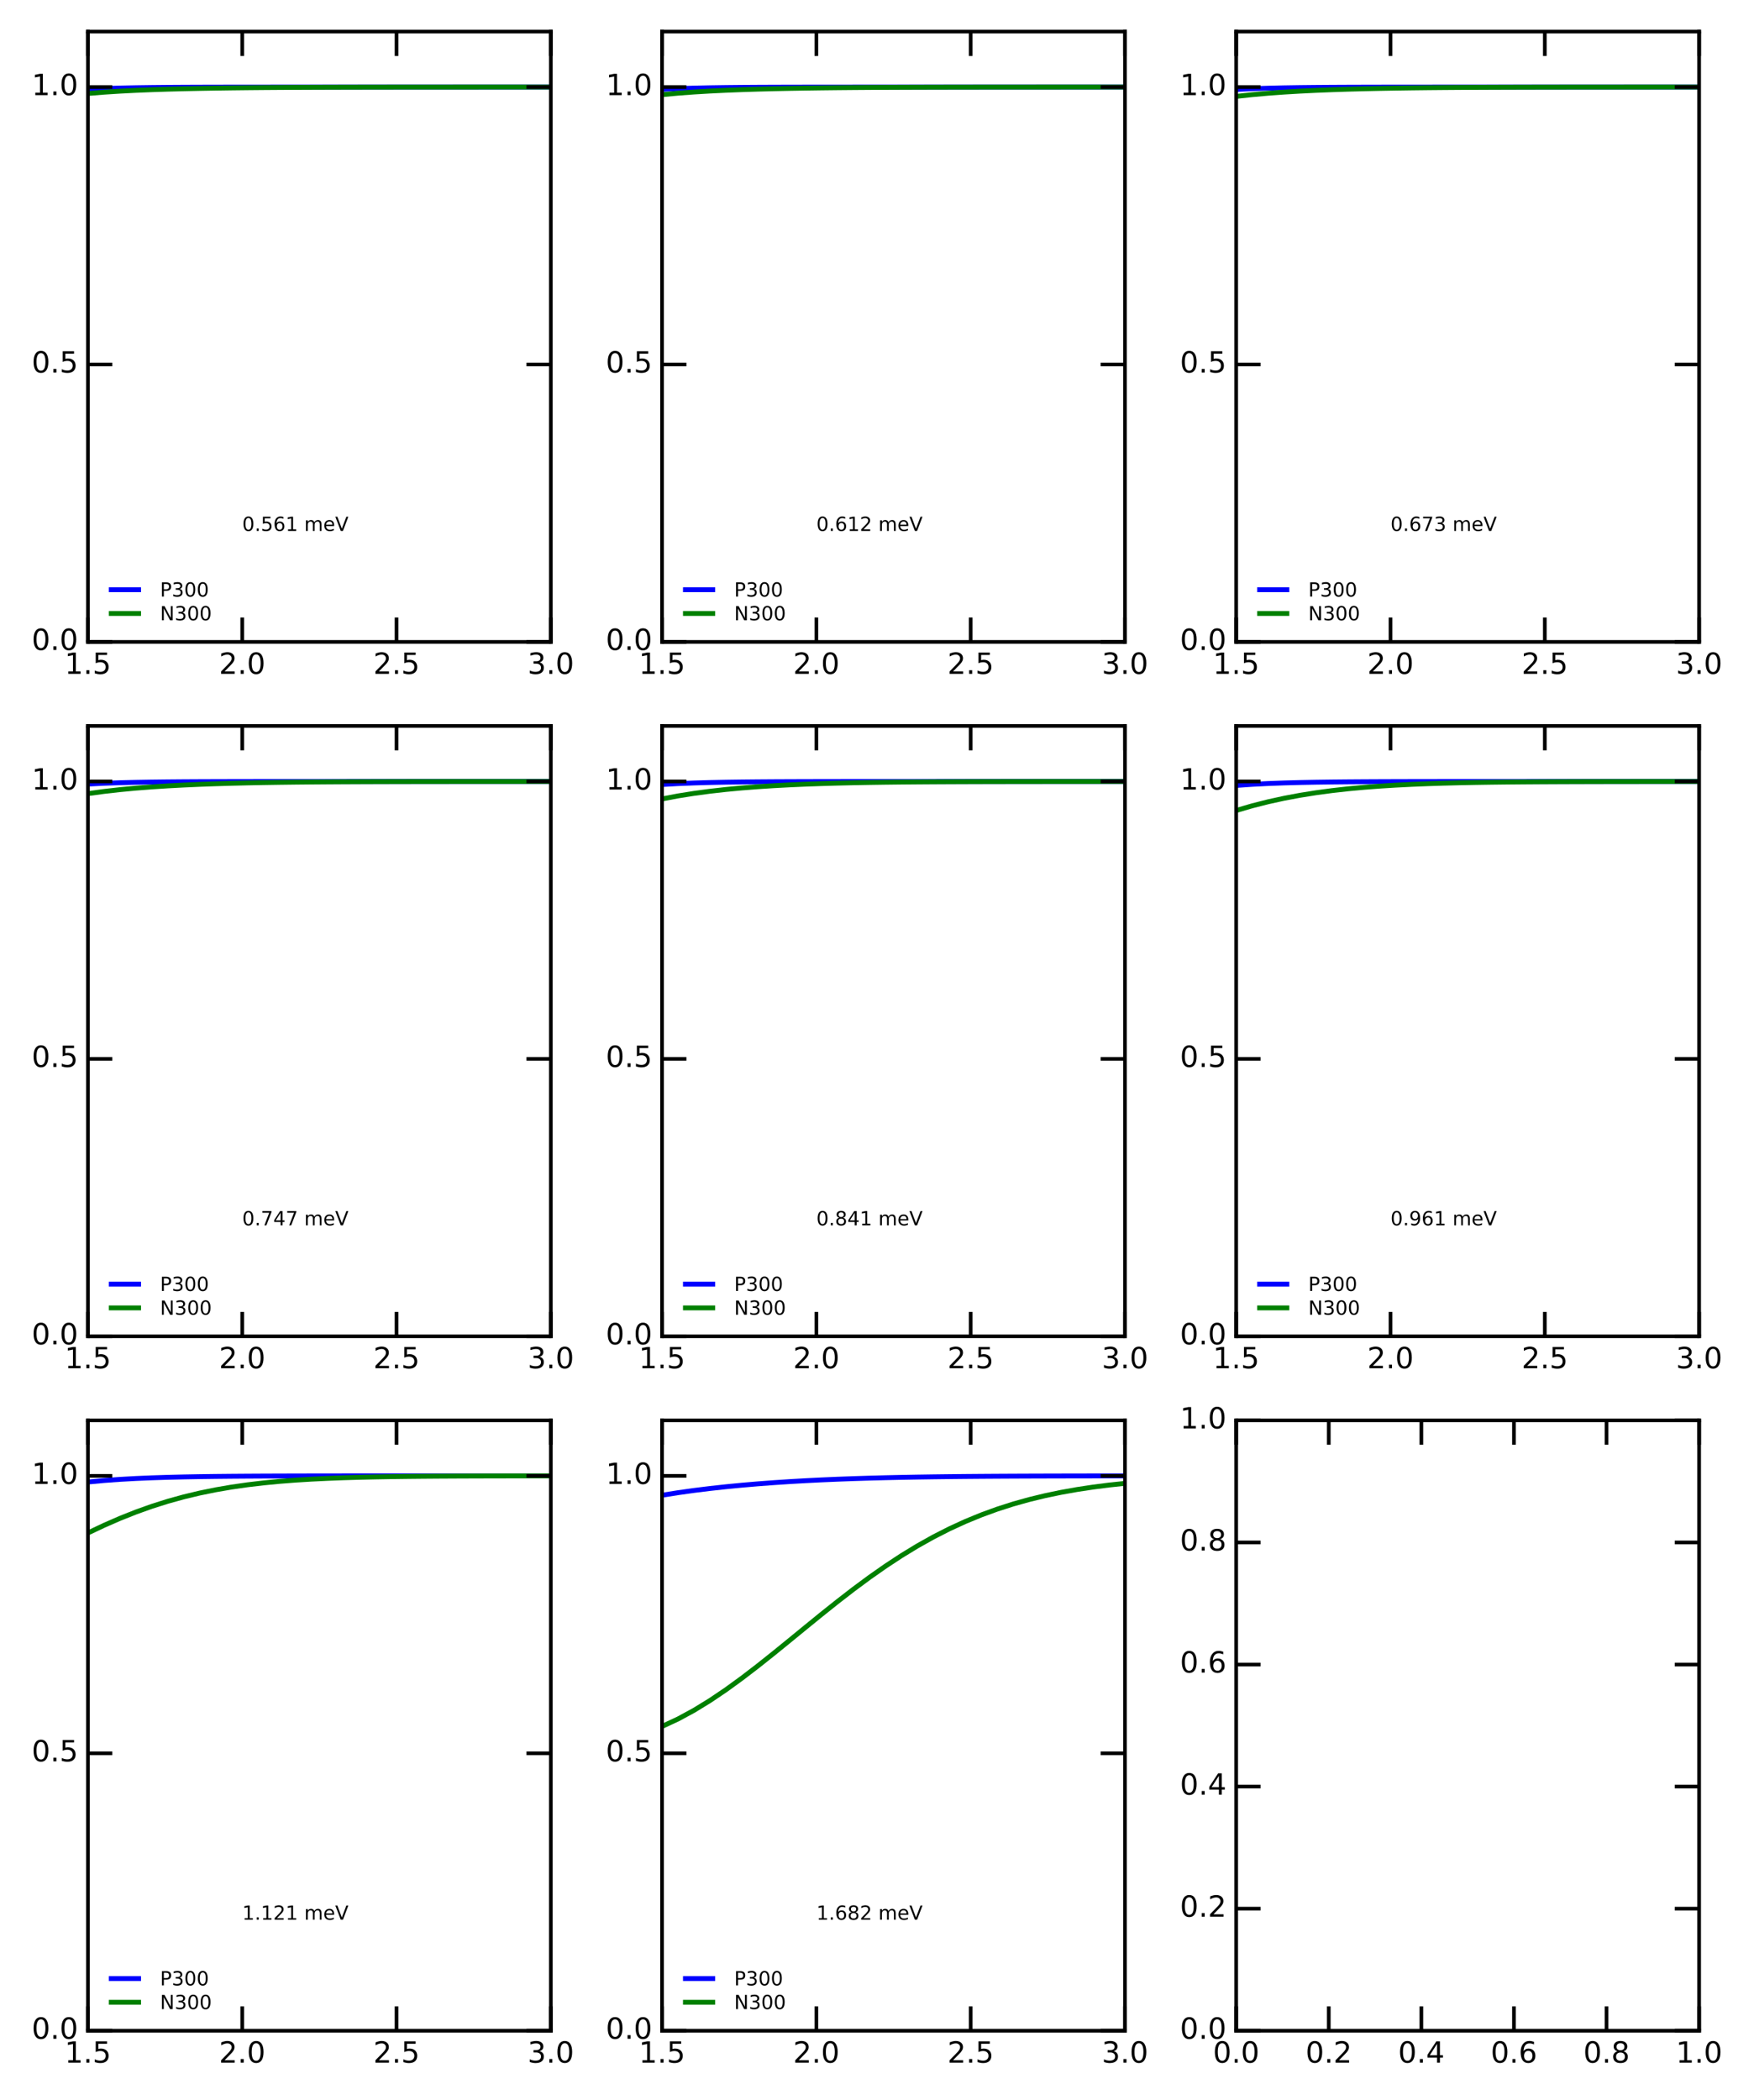 <?xml version="1.0" encoding="utf-8" standalone="no"?>
<!DOCTYPE svg PUBLIC "-//W3C//DTD SVG 1.1//EN"
  "http://www.w3.org/Graphics/SVG/1.1/DTD/svg11.dtd">
<!-- Created with matplotlib (http://matplotlib.org/) -->
<svg height="862pt" version="1.1" viewBox="0 0 720 862" width="720pt" xmlns="http://www.w3.org/2000/svg" xmlns:xlink="http://www.w3.org/1999/xlink">
 <defs>
  <style type="text/css">
*{stroke-linecap:butt;stroke-linejoin:round;stroke-miterlimit:100000;}
  </style>
 </defs>
 <g id="figure_1">
  <g id="patch_1">
   <path d="M 0 862.2 
L 720 862.2 
L 720 0 
L 0 0 
z
" style="fill:#ffffff;"/>
  </g>
  <g id="axes_1">
   <g id="patch_2">
    <path d="M 36.085 263.48 
L 226.118 263.48 
L 226.118 12.96 
L 36.085 12.96 
z
" style="fill:#ffffff;"/>
   </g>
   <g id="line2d_1">
    <path clip-path="url(#pf802662bd1)" d="M 36.085 36.623 
L 42.638 36.338 
L 49.191 36.14 
L 55.744 36.004 
L 62.296 35.913 
L 68.849 35.852 
L 75.402 35.811 
L 81.955 35.784 
L 88.508 35.767 
L 95.061 35.756 
L 101.613 35.748 
L 108.166 35.744 
L 114.719 35.741 
L 121.272 35.739 
L 127.825 35.737 
L 134.378 35.736 
L 140.931 35.736 
L 147.483 35.735 
L 154.036 35.735 
L 160.589 35.735 
L 167.142 35.735 
L 173.695 35.735 
L 180.248 35.735 
L 186.8 35.735 
L 193.353 35.735 
L 199.906 35.735 
L 206.459 35.735 
L 213.012 35.735 
L 219.565 35.735 
L 226.118 35.735 
" style="fill:none;stroke:#0000ff;stroke-linecap:square;stroke-width:2.0;"/>
   </g>
   <g id="line2d_2">
    <path clip-path="url(#pf802662bd1)" d="M 36.085 38.377 
L 42.638 37.846 
L 49.191 37.424 
L 55.744 37.089 
L 62.296 36.82 
L 68.849 36.605 
L 75.402 36.431 
L 81.955 36.291 
L 88.508 36.177 
L 95.061 36.085 
L 101.613 36.011 
L 108.166 35.952 
L 114.719 35.904 
L 121.272 35.866 
L 127.825 35.836 
L 134.378 35.812 
L 140.931 35.794 
L 147.483 35.779 
L 154.036 35.768 
L 160.589 35.759 
L 167.142 35.753 
L 173.695 35.748 
L 180.248 35.744 
L 186.8 35.742 
L 193.353 35.74 
L 199.906 35.738 
L 206.459 35.737 
L 213.012 35.736 
L 219.565 35.736 
L 226.118 35.735 
" style="fill:none;stroke:#008000;stroke-linecap:square;stroke-width:2.0;"/>
   </g>
   <g id="patch_3">
    <path d="M 36.085 12.96 
L 226.118 12.96 
" style="fill:none;stroke:#000000;stroke-linecap:square;stroke-linejoin:miter;stroke-width:1.5;"/>
   </g>
   <g id="patch_4">
    <path d="M 226.118 263.48 
L 226.118 12.96 
" style="fill:none;stroke:#000000;stroke-linecap:square;stroke-linejoin:miter;stroke-width:1.5;"/>
   </g>
   <g id="patch_5">
    <path d="M 36.085 263.48 
L 226.118 263.48 
" style="fill:none;stroke:#000000;stroke-linecap:square;stroke-linejoin:miter;stroke-width:1.5;"/>
   </g>
   <g id="patch_6">
    <path d="M 36.085 263.48 
L 36.085 12.96 
" style="fill:none;stroke:#000000;stroke-linecap:square;stroke-linejoin:miter;stroke-width:1.5;"/>
   </g>
   <g id="matplotlib.axis_1">
    <g id="xtick_1">
     <g id="line2d_3">
      <defs>
       <path d="M 0 0 
L 0 -10 
" id="maba8f42e89" style="stroke:#000000;stroke-width:1.5;"/>
      </defs>
      <g>
       <use style="stroke:#000000;stroke-width:1.5;" x="36.085" xlink:href="#maba8f42e89" y="263.48"/>
      </g>
     </g>
     <g id="line2d_4">
      <defs>
       <path d="M 0 0 
L 0 10 
" id="m474c67d75d" style="stroke:#000000;stroke-width:1.5;"/>
      </defs>
      <g>
       <use style="stroke:#000000;stroke-width:1.5;" x="36.085" xlink:href="#m474c67d75d" y="12.96"/>
      </g>
     </g>
     <g id="text_1">
      <!-- 1.5 -->
      <defs>
       <path d="M 12.406 8.297 
L 28.516 8.297 
L 28.516 63.922 
L 10.984 60.406 
L 10.984 69.391 
L 28.422 72.906 
L 38.281 72.906 
L 38.281 8.297 
L 54.391 8.297 
L 54.391 0 
L 12.406 0 
z
" id="BitstreamVeraSans-Roman-31"/>
       <path d="M 10.688 12.406 
L 21 12.406 
L 21 0 
L 10.688 0 
z
" id="BitstreamVeraSans-Roman-2e"/>
       <path d="M 10.797 72.906 
L 49.516 72.906 
L 49.516 64.594 
L 19.828 64.594 
L 19.828 46.734 
Q 21.969 47.469 24.109 47.828 
Q 26.266 48.188 28.422 48.188 
Q 40.625 48.188 47.75 41.5 
Q 54.891 34.812 54.891 23.391 
Q 54.891 11.625 47.562 5.094 
Q 40.234 -1.422 26.906 -1.422 
Q 22.312 -1.422 17.547 -0.641 
Q 12.797 0.141 7.719 1.703 
L 7.719 11.625 
Q 12.109 9.234 16.797 8.062 
Q 21.484 6.891 26.703 6.891 
Q 35.156 6.891 40.078 11.328 
Q 45.016 15.766 45.016 23.391 
Q 45.016 31 40.078 35.438 
Q 35.156 39.891 26.703 39.891 
Q 22.75 39.891 18.812 39.016 
Q 14.891 38.141 10.797 36.281 
z
" id="BitstreamVeraSans-Roman-35"/>
      </defs>
      <g transform="translate(26.543 276.598)scale(0.12 -0.12)">
       <use xlink:href="#BitstreamVeraSans-Roman-31"/>
       <use x="63.623" xlink:href="#BitstreamVeraSans-Roman-2e"/>
       <use x="95.41" xlink:href="#BitstreamVeraSans-Roman-35"/>
      </g>
     </g>
    </g>
    <g id="xtick_2">
     <g id="line2d_5">
      <g>
       <use style="stroke:#000000;stroke-width:1.5;" x="99.429" xlink:href="#maba8f42e89" y="263.48"/>
      </g>
     </g>
     <g id="line2d_6">
      <g>
       <use style="stroke:#000000;stroke-width:1.5;" x="99.429" xlink:href="#m474c67d75d" y="12.96"/>
      </g>
     </g>
     <g id="text_2">
      <!-- 2.0 -->
      <defs>
       <path d="M 19.188 8.297 
L 53.609 8.297 
L 53.609 0 
L 7.328 0 
L 7.328 8.297 
Q 12.938 14.109 22.625 23.891 
Q 32.328 33.688 34.812 36.531 
Q 39.547 41.844 41.422 45.531 
Q 43.312 49.219 43.312 52.781 
Q 43.312 58.594 39.234 62.25 
Q 35.156 65.922 28.609 65.922 
Q 23.969 65.922 18.812 64.312 
Q 13.672 62.703 7.812 59.422 
L 7.812 69.391 
Q 13.766 71.781 18.938 73 
Q 24.125 74.219 28.422 74.219 
Q 39.75 74.219 46.484 68.547 
Q 53.219 62.891 53.219 53.422 
Q 53.219 48.922 51.531 44.891 
Q 49.859 40.875 45.406 35.406 
Q 44.188 33.984 37.641 27.219 
Q 31.109 20.453 19.188 8.297 
" id="BitstreamVeraSans-Roman-32"/>
       <path d="M 31.781 66.406 
Q 24.172 66.406 20.328 58.906 
Q 16.5 51.422 16.5 36.375 
Q 16.5 21.391 20.328 13.891 
Q 24.172 6.391 31.781 6.391 
Q 39.453 6.391 43.281 13.891 
Q 47.125 21.391 47.125 36.375 
Q 47.125 51.422 43.281 58.906 
Q 39.453 66.406 31.781 66.406 
M 31.781 74.219 
Q 44.047 74.219 50.516 64.516 
Q 56.984 54.828 56.984 36.375 
Q 56.984 17.969 50.516 8.266 
Q 44.047 -1.422 31.781 -1.422 
Q 19.531 -1.422 13.062 8.266 
Q 6.594 17.969 6.594 36.375 
Q 6.594 54.828 13.062 64.516 
Q 19.531 74.219 31.781 74.219 
" id="BitstreamVeraSans-Roman-30"/>
      </defs>
      <g transform="translate(89.887 276.598)scale(0.12 -0.12)">
       <use xlink:href="#BitstreamVeraSans-Roman-32"/>
       <use x="63.623" xlink:href="#BitstreamVeraSans-Roman-2e"/>
       <use x="95.41" xlink:href="#BitstreamVeraSans-Roman-30"/>
      </g>
     </g>
    </g>
    <g id="xtick_3">
     <g id="line2d_7">
      <g>
       <use style="stroke:#000000;stroke-width:1.5;" x="162.773" xlink:href="#maba8f42e89" y="263.48"/>
      </g>
     </g>
     <g id="line2d_8">
      <g>
       <use style="stroke:#000000;stroke-width:1.5;" x="162.773" xlink:href="#m474c67d75d" y="12.96"/>
      </g>
     </g>
     <g id="text_3">
      <!-- 2.5 -->
      <g transform="translate(153.231 276.598)scale(0.12 -0.12)">
       <use xlink:href="#BitstreamVeraSans-Roman-32"/>
       <use x="63.623" xlink:href="#BitstreamVeraSans-Roman-2e"/>
       <use x="95.41" xlink:href="#BitstreamVeraSans-Roman-35"/>
      </g>
     </g>
    </g>
    <g id="xtick_4">
     <g id="line2d_9">
      <g>
       <use style="stroke:#000000;stroke-width:1.5;" x="226.117" xlink:href="#maba8f42e89" y="263.48"/>
      </g>
     </g>
     <g id="line2d_10">
      <g>
       <use style="stroke:#000000;stroke-width:1.5;" x="226.117" xlink:href="#m474c67d75d" y="12.96"/>
      </g>
     </g>
     <g id="text_4">
      <!-- 3.0 -->
      <defs>
       <path d="M 40.578 39.312 
Q 47.656 37.797 51.625 33 
Q 55.609 28.219 55.609 21.188 
Q 55.609 10.406 48.188 4.484 
Q 40.766 -1.422 27.094 -1.422 
Q 22.516 -1.422 17.656 -0.516 
Q 12.797 0.391 7.625 2.203 
L 7.625 11.719 
Q 11.719 9.328 16.594 8.109 
Q 21.484 6.891 26.812 6.891 
Q 36.078 6.891 40.938 10.547 
Q 45.797 14.203 45.797 21.188 
Q 45.797 27.641 41.281 31.266 
Q 36.766 34.906 28.719 34.906 
L 20.219 34.906 
L 20.219 43.016 
L 29.109 43.016 
Q 36.375 43.016 40.234 45.922 
Q 44.094 48.828 44.094 54.297 
Q 44.094 59.906 40.109 62.906 
Q 36.141 65.922 28.719 65.922 
Q 24.656 65.922 20.016 65.031 
Q 15.375 64.156 9.812 62.312 
L 9.812 71.094 
Q 15.438 72.656 20.344 73.438 
Q 25.25 74.219 29.594 74.219 
Q 40.828 74.219 47.359 69.109 
Q 53.906 64.016 53.906 55.328 
Q 53.906 49.266 50.438 45.094 
Q 46.969 40.922 40.578 39.312 
" id="BitstreamVeraSans-Roman-33"/>
      </defs>
      <g transform="translate(216.576 276.598)scale(0.12 -0.12)">
       <use xlink:href="#BitstreamVeraSans-Roman-33"/>
       <use x="63.623" xlink:href="#BitstreamVeraSans-Roman-2e"/>
       <use x="95.41" xlink:href="#BitstreamVeraSans-Roman-30"/>
      </g>
     </g>
    </g>
   </g>
   <g id="matplotlib.axis_2">
    <g id="ytick_1">
     <g id="line2d_11">
      <defs>
       <path d="M 0 0 
L 10 0 
" id="m01be5039e8" style="stroke:#000000;stroke-width:1.5;"/>
      </defs>
      <g>
       <use style="stroke:#000000;stroke-width:1.5;" x="36.085" xlink:href="#m01be5039e8" y="263.48"/>
      </g>
     </g>
     <g id="line2d_12">
      <defs>
       <path d="M 0 0 
L -10 0 
" id="m17a0179521" style="stroke:#000000;stroke-width:1.5;"/>
      </defs>
      <g>
       <use style="stroke:#000000;stroke-width:1.5;" x="226.117" xlink:href="#m17a0179521" y="263.48"/>
      </g>
     </g>
     <g id="text_5">
      <!-- 0.0 -->
      <g transform="translate(13.001 266.791)scale(0.12 -0.12)">
       <use xlink:href="#BitstreamVeraSans-Roman-30"/>
       <use x="63.623" xlink:href="#BitstreamVeraSans-Roman-2e"/>
       <use x="95.41" xlink:href="#BitstreamVeraSans-Roman-30"/>
      </g>
     </g>
    </g>
    <g id="ytick_2">
     <g id="line2d_13">
      <g>
       <use style="stroke:#000000;stroke-width:1.5;" x="36.085" xlink:href="#m01be5039e8" y="149.607"/>
      </g>
     </g>
     <g id="line2d_14">
      <g>
       <use style="stroke:#000000;stroke-width:1.5;" x="226.117" xlink:href="#m17a0179521" y="149.607"/>
      </g>
     </g>
     <g id="text_6">
      <!-- 0.5 -->
      <g transform="translate(13.001 152.919)scale(0.12 -0.12)">
       <use xlink:href="#BitstreamVeraSans-Roman-30"/>
       <use x="63.623" xlink:href="#BitstreamVeraSans-Roman-2e"/>
       <use x="95.41" xlink:href="#BitstreamVeraSans-Roman-35"/>
      </g>
     </g>
    </g>
    <g id="ytick_3">
     <g id="line2d_15">
      <g>
       <use style="stroke:#000000;stroke-width:1.5;" x="36.085" xlink:href="#m01be5039e8" y="35.735"/>
      </g>
     </g>
     <g id="line2d_16">
      <g>
       <use style="stroke:#000000;stroke-width:1.5;" x="226.117" xlink:href="#m17a0179521" y="35.735"/>
      </g>
     </g>
     <g id="text_7">
      <!-- 1.0 -->
      <g transform="translate(13.001 39.046)scale(0.12 -0.12)">
       <use xlink:href="#BitstreamVeraSans-Roman-31"/>
       <use x="63.623" xlink:href="#BitstreamVeraSans-Roman-2e"/>
       <use x="95.41" xlink:href="#BitstreamVeraSans-Roman-30"/>
      </g>
     </g>
    </g>
   </g>
   <g id="text_8">
    <!-- 0.561 meV -->
    <defs>
     <path d="M 56.203 29.594 
L 56.203 25.203 
L 14.891 25.203 
Q 15.484 15.922 20.484 11.062 
Q 25.484 6.203 34.422 6.203 
Q 39.594 6.203 44.453 7.469 
Q 49.312 8.734 54.109 11.281 
L 54.109 2.781 
Q 49.266 0.734 44.188 -0.344 
Q 39.109 -1.422 33.891 -1.422 
Q 20.797 -1.422 13.156 6.188 
Q 5.516 13.812 5.516 26.812 
Q 5.516 40.234 12.766 48.109 
Q 20.016 56 32.328 56 
Q 43.359 56 49.781 48.891 
Q 56.203 41.797 56.203 29.594 
M 47.219 32.234 
Q 47.125 39.594 43.094 43.984 
Q 39.062 48.391 32.422 48.391 
Q 24.906 48.391 20.391 44.141 
Q 15.875 39.891 15.188 32.172 
z
" id="BitstreamVeraSans-Roman-65"/>
     <path id="BitstreamVeraSans-Roman-20"/>
     <path d="M 33.016 40.375 
Q 26.375 40.375 22.484 35.828 
Q 18.609 31.297 18.609 23.391 
Q 18.609 15.531 22.484 10.953 
Q 26.375 6.391 33.016 6.391 
Q 39.656 6.391 43.531 10.953 
Q 47.406 15.531 47.406 23.391 
Q 47.406 31.297 43.531 35.828 
Q 39.656 40.375 33.016 40.375 
M 52.594 71.297 
L 52.594 62.312 
Q 48.875 64.062 45.094 64.984 
Q 41.312 65.922 37.594 65.922 
Q 27.828 65.922 22.672 59.328 
Q 17.531 52.734 16.797 39.406 
Q 19.672 43.656 24.016 45.922 
Q 28.375 48.188 33.594 48.188 
Q 44.578 48.188 50.953 41.516 
Q 57.328 34.859 57.328 23.391 
Q 57.328 12.156 50.688 5.359 
Q 44.047 -1.422 33.016 -1.422 
Q 20.359 -1.422 13.672 8.266 
Q 6.984 17.969 6.984 36.375 
Q 6.984 53.656 15.188 63.938 
Q 23.391 74.219 37.203 74.219 
Q 40.922 74.219 44.703 73.484 
Q 48.484 72.75 52.594 71.297 
" id="BitstreamVeraSans-Roman-36"/>
     <path d="M 28.609 0 
L 0.781 72.906 
L 11.078 72.906 
L 34.188 11.531 
L 57.328 72.906 
L 67.578 72.906 
L 39.797 0 
z
" id="BitstreamVeraSans-Roman-56"/>
     <path d="M 52 44.188 
Q 55.375 50.25 60.062 53.125 
Q 64.75 56 71.094 56 
Q 79.641 56 84.281 50.016 
Q 88.922 44.047 88.922 33.016 
L 88.922 0 
L 79.891 0 
L 79.891 32.719 
Q 79.891 40.578 77.094 44.375 
Q 74.312 48.188 68.609 48.188 
Q 61.625 48.188 57.562 43.547 
Q 53.516 38.922 53.516 30.906 
L 53.516 0 
L 44.484 0 
L 44.484 32.719 
Q 44.484 40.625 41.703 44.406 
Q 38.922 48.188 33.109 48.188 
Q 26.219 48.188 22.156 43.531 
Q 18.109 38.875 18.109 30.906 
L 18.109 0 
L 9.078 0 
L 9.078 54.688 
L 18.109 54.688 
L 18.109 46.188 
Q 21.188 51.219 25.484 53.609 
Q 29.781 56 35.688 56 
Q 41.656 56 45.828 52.969 
Q 50 49.953 52 44.188 
" id="BitstreamVeraSans-Roman-6d"/>
    </defs>
    <g transform="translate(99.429 217.931)scale(0.08 -0.08)">
     <use xlink:href="#BitstreamVeraSans-Roman-30"/>
     <use x="63.623" xlink:href="#BitstreamVeraSans-Roman-2e"/>
     <use x="95.41" xlink:href="#BitstreamVeraSans-Roman-35"/>
     <use x="159.033" xlink:href="#BitstreamVeraSans-Roman-36"/>
     <use x="222.656" xlink:href="#BitstreamVeraSans-Roman-31"/>
     <use x="286.279" xlink:href="#BitstreamVeraSans-Roman-20"/>
     <use x="318.066" xlink:href="#BitstreamVeraSans-Roman-6d"/>
     <use x="415.479" xlink:href="#BitstreamVeraSans-Roman-65"/>
     <use x="477.002" xlink:href="#BitstreamVeraSans-Roman-56"/>
    </g>
   </g>
   <g id="legend_1">
    <g id="line2d_17">
     <path d="M 45.685 242.074 
L 56.885 242.074 
" style="fill:none;stroke:#0000ff;stroke-linecap:square;stroke-width:2.0;"/>
    </g>
    <g id="line2d_18"/>
    <g id="text_9">
     <!-- P300 -->
     <defs>
      <path d="M 19.672 64.797 
L 19.672 37.406 
L 32.078 37.406 
Q 38.969 37.406 42.719 40.969 
Q 46.484 44.531 46.484 51.125 
Q 46.484 57.672 42.719 61.234 
Q 38.969 64.797 32.078 64.797 
z
M 9.812 72.906 
L 32.078 72.906 
Q 44.344 72.906 50.609 67.359 
Q 56.891 61.812 56.891 51.125 
Q 56.891 40.328 50.609 34.812 
Q 44.344 29.297 32.078 29.297 
L 19.672 29.297 
L 19.672 0 
L 9.812 0 
z
" id="BitstreamVeraSans-Roman-50"/>
     </defs>
     <g transform="translate(65.685 244.874)scale(0.08 -0.08)">
      <use xlink:href="#BitstreamVeraSans-Roman-50"/>
      <use x="60.303" xlink:href="#BitstreamVeraSans-Roman-33"/>
      <use x="123.926" xlink:href="#BitstreamVeraSans-Roman-30"/>
      <use x="187.549" xlink:href="#BitstreamVeraSans-Roman-30"/>
     </g>
    </g>
    <g id="line2d_19">
     <path d="M 45.685 251.816 
L 56.885 251.816 
" style="fill:none;stroke:#008000;stroke-linecap:square;stroke-width:2.0;"/>
    </g>
    <g id="line2d_20"/>
    <g id="text_10">
     <!-- N300 -->
     <defs>
      <path d="M 9.812 72.906 
L 23.094 72.906 
L 55.422 11.922 
L 55.422 72.906 
L 64.984 72.906 
L 64.984 0 
L 51.703 0 
L 19.391 60.984 
L 19.391 0 
L 9.812 0 
z
" id="BitstreamVeraSans-Roman-4e"/>
     </defs>
     <g transform="translate(65.685 254.616)scale(0.08 -0.08)">
      <use xlink:href="#BitstreamVeraSans-Roman-4e"/>
      <use x="74.805" xlink:href="#BitstreamVeraSans-Roman-33"/>
      <use x="138.428" xlink:href="#BitstreamVeraSans-Roman-30"/>
      <use x="202.051" xlink:href="#BitstreamVeraSans-Roman-30"/>
     </g>
    </g>
   </g>
  </g>
  <g id="axes_2">
   <g id="patch_7">
    <path d="M 271.765 263.48 
L 461.798 263.48 
L 461.798 12.96 
L 271.765 12.96 
z
" style="fill:#ffffff;"/>
   </g>
   <g id="line2d_21">
    <path clip-path="url(#p19a0ef860f)" d="M 271.765 36.662 
L 278.318 36.368 
L 284.871 36.163 
L 291.424 36.022 
L 297.976 35.926 
L 304.529 35.861 
L 311.082 35.818 
L 317.635 35.79 
L 324.188 35.771 
L 330.741 35.759 
L 337.293 35.75 
L 343.846 35.745 
L 350.399 35.742 
L 356.952 35.739 
L 363.505 35.738 
L 370.058 35.737 
L 376.611 35.736 
L 383.163 35.736 
L 389.716 35.735 
L 396.269 35.735 
L 402.822 35.735 
L 409.375 35.735 
L 415.928 35.735 
L 422.48 35.735 
L 429.033 35.735 
L 435.586 35.735 
L 442.139 35.735 
L 448.692 35.735 
L 455.245 35.735 
L 461.798 35.735 
" style="fill:none;stroke:#0000ff;stroke-linecap:square;stroke-width:2.0;"/>
   </g>
   <g id="line2d_22">
    <path clip-path="url(#p19a0ef860f)" d="M 271.765 38.856 
L 278.318 38.252 
L 284.871 37.767 
L 291.424 37.376 
L 297.976 37.059 
L 304.529 36.801 
L 311.082 36.592 
L 317.635 36.421 
L 324.188 36.282 
L 330.741 36.169 
L 337.293 36.078 
L 343.846 36.004 
L 350.399 35.945 
L 356.952 35.898 
L 363.505 35.86 
L 370.058 35.831 
L 376.611 35.808 
L 383.163 35.79 
L 389.716 35.776 
L 396.269 35.766 
L 402.822 35.757 
L 409.375 35.751 
L 415.928 35.747 
L 422.48 35.743 
L 429.033 35.741 
L 435.586 35.739 
L 442.139 35.738 
L 448.692 35.737 
L 455.245 35.736 
L 461.798 35.736 
" style="fill:none;stroke:#008000;stroke-linecap:square;stroke-width:2.0;"/>
   </g>
   <g id="patch_8">
    <path d="M 271.765 12.96 
L 461.798 12.96 
" style="fill:none;stroke:#000000;stroke-linecap:square;stroke-linejoin:miter;stroke-width:1.5;"/>
   </g>
   <g id="patch_9">
    <path d="M 461.798 263.48 
L 461.798 12.96 
" style="fill:none;stroke:#000000;stroke-linecap:square;stroke-linejoin:miter;stroke-width:1.5;"/>
   </g>
   <g id="patch_10">
    <path d="M 271.765 263.48 
L 461.798 263.48 
" style="fill:none;stroke:#000000;stroke-linecap:square;stroke-linejoin:miter;stroke-width:1.5;"/>
   </g>
   <g id="patch_11">
    <path d="M 271.765 263.48 
L 271.765 12.96 
" style="fill:none;stroke:#000000;stroke-linecap:square;stroke-linejoin:miter;stroke-width:1.5;"/>
   </g>
   <g id="matplotlib.axis_3">
    <g id="xtick_5">
     <g id="line2d_23">
      <g>
       <use style="stroke:#000000;stroke-width:1.5;" x="271.765" xlink:href="#maba8f42e89" y="263.48"/>
      </g>
     </g>
     <g id="line2d_24">
      <g>
       <use style="stroke:#000000;stroke-width:1.5;" x="271.765" xlink:href="#m474c67d75d" y="12.96"/>
      </g>
     </g>
     <g id="text_11">
      <!-- 1.5 -->
      <g transform="translate(262.223 276.598)scale(0.12 -0.12)">
       <use xlink:href="#BitstreamVeraSans-Roman-31"/>
       <use x="63.623" xlink:href="#BitstreamVeraSans-Roman-2e"/>
       <use x="95.41" xlink:href="#BitstreamVeraSans-Roman-35"/>
      </g>
     </g>
    </g>
    <g id="xtick_6">
     <g id="line2d_25">
      <g>
       <use style="stroke:#000000;stroke-width:1.5;" x="335.109" xlink:href="#maba8f42e89" y="263.48"/>
      </g>
     </g>
     <g id="line2d_26">
      <g>
       <use style="stroke:#000000;stroke-width:1.5;" x="335.109" xlink:href="#m474c67d75d" y="12.96"/>
      </g>
     </g>
     <g id="text_12">
      <!-- 2.0 -->
      <g transform="translate(325.567 276.598)scale(0.12 -0.12)">
       <use xlink:href="#BitstreamVeraSans-Roman-32"/>
       <use x="63.623" xlink:href="#BitstreamVeraSans-Roman-2e"/>
       <use x="95.41" xlink:href="#BitstreamVeraSans-Roman-30"/>
      </g>
     </g>
    </g>
    <g id="xtick_7">
     <g id="line2d_27">
      <g>
       <use style="stroke:#000000;stroke-width:1.5;" x="398.453" xlink:href="#maba8f42e89" y="263.48"/>
      </g>
     </g>
     <g id="line2d_28">
      <g>
       <use style="stroke:#000000;stroke-width:1.5;" x="398.453" xlink:href="#m474c67d75d" y="12.96"/>
      </g>
     </g>
     <g id="text_13">
      <!-- 2.5 -->
      <g transform="translate(388.911 276.598)scale(0.12 -0.12)">
       <use xlink:href="#BitstreamVeraSans-Roman-32"/>
       <use x="63.623" xlink:href="#BitstreamVeraSans-Roman-2e"/>
       <use x="95.41" xlink:href="#BitstreamVeraSans-Roman-35"/>
      </g>
     </g>
    </g>
    <g id="xtick_8">
     <g id="line2d_29">
      <g>
       <use style="stroke:#000000;stroke-width:1.5;" x="461.797" xlink:href="#maba8f42e89" y="263.48"/>
      </g>
     </g>
     <g id="line2d_30">
      <g>
       <use style="stroke:#000000;stroke-width:1.5;" x="461.797" xlink:href="#m474c67d75d" y="12.96"/>
      </g>
     </g>
     <g id="text_14">
      <!-- 3.0 -->
      <g transform="translate(452.256 276.598)scale(0.12 -0.12)">
       <use xlink:href="#BitstreamVeraSans-Roman-33"/>
       <use x="63.623" xlink:href="#BitstreamVeraSans-Roman-2e"/>
       <use x="95.41" xlink:href="#BitstreamVeraSans-Roman-30"/>
      </g>
     </g>
    </g>
   </g>
   <g id="matplotlib.axis_4">
    <g id="ytick_4">
     <g id="line2d_31">
      <g>
       <use style="stroke:#000000;stroke-width:1.5;" x="271.765" xlink:href="#m01be5039e8" y="263.48"/>
      </g>
     </g>
     <g id="line2d_32">
      <g>
       <use style="stroke:#000000;stroke-width:1.5;" x="461.797" xlink:href="#m17a0179521" y="263.48"/>
      </g>
     </g>
     <g id="text_15">
      <!-- 0.0 -->
      <g transform="translate(248.681 266.791)scale(0.12 -0.12)">
       <use xlink:href="#BitstreamVeraSans-Roman-30"/>
       <use x="63.623" xlink:href="#BitstreamVeraSans-Roman-2e"/>
       <use x="95.41" xlink:href="#BitstreamVeraSans-Roman-30"/>
      </g>
     </g>
    </g>
    <g id="ytick_5">
     <g id="line2d_33">
      <g>
       <use style="stroke:#000000;stroke-width:1.5;" x="271.765" xlink:href="#m01be5039e8" y="149.607"/>
      </g>
     </g>
     <g id="line2d_34">
      <g>
       <use style="stroke:#000000;stroke-width:1.5;" x="461.797" xlink:href="#m17a0179521" y="149.607"/>
      </g>
     </g>
     <g id="text_16">
      <!-- 0.5 -->
      <g transform="translate(248.681 152.919)scale(0.12 -0.12)">
       <use xlink:href="#BitstreamVeraSans-Roman-30"/>
       <use x="63.623" xlink:href="#BitstreamVeraSans-Roman-2e"/>
       <use x="95.41" xlink:href="#BitstreamVeraSans-Roman-35"/>
      </g>
     </g>
    </g>
    <g id="ytick_6">
     <g id="line2d_35">
      <g>
       <use style="stroke:#000000;stroke-width:1.5;" x="271.765" xlink:href="#m01be5039e8" y="35.735"/>
      </g>
     </g>
     <g id="line2d_36">
      <g>
       <use style="stroke:#000000;stroke-width:1.5;" x="461.797" xlink:href="#m17a0179521" y="35.735"/>
      </g>
     </g>
     <g id="text_17">
      <!-- 1.0 -->
      <g transform="translate(248.681 39.046)scale(0.12 -0.12)">
       <use xlink:href="#BitstreamVeraSans-Roman-31"/>
       <use x="63.623" xlink:href="#BitstreamVeraSans-Roman-2e"/>
       <use x="95.41" xlink:href="#BitstreamVeraSans-Roman-30"/>
      </g>
     </g>
    </g>
   </g>
   <g id="text_18">
    <!-- 0.612 meV -->
    <g transform="translate(335.109 217.931)scale(0.08 -0.08)">
     <use xlink:href="#BitstreamVeraSans-Roman-30"/>
     <use x="63.623" xlink:href="#BitstreamVeraSans-Roman-2e"/>
     <use x="95.41" xlink:href="#BitstreamVeraSans-Roman-36"/>
     <use x="159.033" xlink:href="#BitstreamVeraSans-Roman-31"/>
     <use x="222.656" xlink:href="#BitstreamVeraSans-Roman-32"/>
     <use x="286.279" xlink:href="#BitstreamVeraSans-Roman-20"/>
     <use x="318.066" xlink:href="#BitstreamVeraSans-Roman-6d"/>
     <use x="415.479" xlink:href="#BitstreamVeraSans-Roman-65"/>
     <use x="477.002" xlink:href="#BitstreamVeraSans-Roman-56"/>
    </g>
   </g>
   <g id="legend_2">
    <g id="line2d_37">
     <path d="M 281.365 242.074 
L 292.565 242.074 
" style="fill:none;stroke:#0000ff;stroke-linecap:square;stroke-width:2.0;"/>
    </g>
    <g id="line2d_38"/>
    <g id="text_19">
     <!-- P300 -->
     <g transform="translate(301.365 244.874)scale(0.08 -0.08)">
      <use xlink:href="#BitstreamVeraSans-Roman-50"/>
      <use x="60.303" xlink:href="#BitstreamVeraSans-Roman-33"/>
      <use x="123.926" xlink:href="#BitstreamVeraSans-Roman-30"/>
      <use x="187.549" xlink:href="#BitstreamVeraSans-Roman-30"/>
     </g>
    </g>
    <g id="line2d_39">
     <path d="M 281.365 251.816 
L 292.565 251.816 
" style="fill:none;stroke:#008000;stroke-linecap:square;stroke-width:2.0;"/>
    </g>
    <g id="line2d_40"/>
    <g id="text_20">
     <!-- N300 -->
     <g transform="translate(301.365 254.616)scale(0.08 -0.08)">
      <use xlink:href="#BitstreamVeraSans-Roman-4e"/>
      <use x="74.805" xlink:href="#BitstreamVeraSans-Roman-33"/>
      <use x="138.428" xlink:href="#BitstreamVeraSans-Roman-30"/>
      <use x="202.051" xlink:href="#BitstreamVeraSans-Roman-30"/>
     </g>
    </g>
   </g>
  </g>
  <g id="axes_3">
   <g id="patch_12">
    <path d="M 507.445 263.48 
L 697.477 263.48 
L 697.477 12.96 
L 507.445 12.96 
z
" style="fill:#ffffff;"/>
   </g>
   <g id="line2d_41">
    <path clip-path="url(#pf15e4d8dab)" d="M 507.445 36.719 
L 513.998 36.412 
L 520.551 36.197 
L 527.104 36.047 
L 533.656 35.945 
L 540.209 35.876 
L 546.762 35.829 
L 553.315 35.798 
L 559.868 35.777 
L 566.421 35.763 
L 572.973 35.753 
L 579.526 35.747 
L 586.079 35.743 
L 592.632 35.74 
L 599.185 35.739 
L 605.738 35.737 
L 612.291 35.736 
L 618.843 35.736 
L 625.396 35.735 
L 631.949 35.735 
L 638.502 35.735 
L 645.055 35.735 
L 651.608 35.735 
L 658.16 35.735 
L 664.713 35.735 
L 671.266 35.735 
L 677.819 35.735 
L 684.372 35.735 
L 690.925 35.735 
L 697.477 35.735 
" style="fill:none;stroke:#0000ff;stroke-linecap:square;stroke-width:2.0;"/>
   </g>
   <g id="line2d_42">
    <path clip-path="url(#pf15e4d8dab)" d="M 507.445 39.569 
L 513.998 38.857 
L 520.551 38.276 
L 527.104 37.801 
L 533.656 37.411 
L 540.209 37.091 
L 546.762 36.828 
L 553.315 36.613 
L 559.868 36.437 
L 566.421 36.293 
L 572.973 36.176 
L 579.526 36.081 
L 586.079 36.005 
L 592.632 35.945 
L 599.185 35.897 
L 605.738 35.859 
L 612.291 35.829 
L 618.843 35.806 
L 625.396 35.788 
L 631.949 35.774 
L 638.502 35.764 
L 645.055 35.756 
L 651.608 35.75 
L 658.16 35.746 
L 664.713 35.743 
L 671.266 35.74 
L 677.819 35.739 
L 684.372 35.737 
L 690.925 35.737 
L 697.477 35.736 
" style="fill:none;stroke:#008000;stroke-linecap:square;stroke-width:2.0;"/>
   </g>
   <g id="patch_13">
    <path d="M 507.445 12.96 
L 697.477 12.96 
" style="fill:none;stroke:#000000;stroke-linecap:square;stroke-linejoin:miter;stroke-width:1.5;"/>
   </g>
   <g id="patch_14">
    <path d="M 697.477 263.48 
L 697.477 12.96 
" style="fill:none;stroke:#000000;stroke-linecap:square;stroke-linejoin:miter;stroke-width:1.5;"/>
   </g>
   <g id="patch_15">
    <path d="M 507.445 263.48 
L 697.477 263.48 
" style="fill:none;stroke:#000000;stroke-linecap:square;stroke-linejoin:miter;stroke-width:1.5;"/>
   </g>
   <g id="patch_16">
    <path d="M 507.445 263.48 
L 507.445 12.96 
" style="fill:none;stroke:#000000;stroke-linecap:square;stroke-linejoin:miter;stroke-width:1.5;"/>
   </g>
   <g id="matplotlib.axis_5">
    <g id="xtick_9">
     <g id="line2d_43">
      <g>
       <use style="stroke:#000000;stroke-width:1.5;" x="507.445" xlink:href="#maba8f42e89" y="263.48"/>
      </g>
     </g>
     <g id="line2d_44">
      <g>
       <use style="stroke:#000000;stroke-width:1.5;" x="507.445" xlink:href="#m474c67d75d" y="12.96"/>
      </g>
     </g>
     <g id="text_21">
      <!-- 1.5 -->
      <g transform="translate(497.903 276.598)scale(0.12 -0.12)">
       <use xlink:href="#BitstreamVeraSans-Roman-31"/>
       <use x="63.623" xlink:href="#BitstreamVeraSans-Roman-2e"/>
       <use x="95.41" xlink:href="#BitstreamVeraSans-Roman-35"/>
      </g>
     </g>
    </g>
    <g id="xtick_10">
     <g id="line2d_45">
      <g>
       <use style="stroke:#000000;stroke-width:1.5;" x="570.789" xlink:href="#maba8f42e89" y="263.48"/>
      </g>
     </g>
     <g id="line2d_46">
      <g>
       <use style="stroke:#000000;stroke-width:1.5;" x="570.789" xlink:href="#m474c67d75d" y="12.96"/>
      </g>
     </g>
     <g id="text_22">
      <!-- 2.0 -->
      <g transform="translate(561.247 276.598)scale(0.12 -0.12)">
       <use xlink:href="#BitstreamVeraSans-Roman-32"/>
       <use x="63.623" xlink:href="#BitstreamVeraSans-Roman-2e"/>
       <use x="95.41" xlink:href="#BitstreamVeraSans-Roman-30"/>
      </g>
     </g>
    </g>
    <g id="xtick_11">
     <g id="line2d_47">
      <g>
       <use style="stroke:#000000;stroke-width:1.5;" x="634.133" xlink:href="#maba8f42e89" y="263.48"/>
      </g>
     </g>
     <g id="line2d_48">
      <g>
       <use style="stroke:#000000;stroke-width:1.5;" x="634.133" xlink:href="#m474c67d75d" y="12.96"/>
      </g>
     </g>
     <g id="text_23">
      <!-- 2.5 -->
      <g transform="translate(624.591 276.598)scale(0.12 -0.12)">
       <use xlink:href="#BitstreamVeraSans-Roman-32"/>
       <use x="63.623" xlink:href="#BitstreamVeraSans-Roman-2e"/>
       <use x="95.41" xlink:href="#BitstreamVeraSans-Roman-35"/>
      </g>
     </g>
    </g>
    <g id="xtick_12">
     <g id="line2d_49">
      <g>
       <use style="stroke:#000000;stroke-width:1.5;" x="697.477" xlink:href="#maba8f42e89" y="263.48"/>
      </g>
     </g>
     <g id="line2d_50">
      <g>
       <use style="stroke:#000000;stroke-width:1.5;" x="697.477" xlink:href="#m474c67d75d" y="12.96"/>
      </g>
     </g>
     <g id="text_24">
      <!-- 3.0 -->
      <g transform="translate(687.936 276.598)scale(0.12 -0.12)">
       <use xlink:href="#BitstreamVeraSans-Roman-33"/>
       <use x="63.623" xlink:href="#BitstreamVeraSans-Roman-2e"/>
       <use x="95.41" xlink:href="#BitstreamVeraSans-Roman-30"/>
      </g>
     </g>
    </g>
   </g>
   <g id="matplotlib.axis_6">
    <g id="ytick_7">
     <g id="line2d_51">
      <g>
       <use style="stroke:#000000;stroke-width:1.5;" x="507.445" xlink:href="#m01be5039e8" y="263.48"/>
      </g>
     </g>
     <g id="line2d_52">
      <g>
       <use style="stroke:#000000;stroke-width:1.5;" x="697.477" xlink:href="#m17a0179521" y="263.48"/>
      </g>
     </g>
     <g id="text_25">
      <!-- 0.0 -->
      <g transform="translate(484.361 266.791)scale(0.12 -0.12)">
       <use xlink:href="#BitstreamVeraSans-Roman-30"/>
       <use x="63.623" xlink:href="#BitstreamVeraSans-Roman-2e"/>
       <use x="95.41" xlink:href="#BitstreamVeraSans-Roman-30"/>
      </g>
     </g>
    </g>
    <g id="ytick_8">
     <g id="line2d_53">
      <g>
       <use style="stroke:#000000;stroke-width:1.5;" x="507.445" xlink:href="#m01be5039e8" y="149.607"/>
      </g>
     </g>
     <g id="line2d_54">
      <g>
       <use style="stroke:#000000;stroke-width:1.5;" x="697.477" xlink:href="#m17a0179521" y="149.607"/>
      </g>
     </g>
     <g id="text_26">
      <!-- 0.5 -->
      <g transform="translate(484.361 152.919)scale(0.12 -0.12)">
       <use xlink:href="#BitstreamVeraSans-Roman-30"/>
       <use x="63.623" xlink:href="#BitstreamVeraSans-Roman-2e"/>
       <use x="95.41" xlink:href="#BitstreamVeraSans-Roman-35"/>
      </g>
     </g>
    </g>
    <g id="ytick_9">
     <g id="line2d_55">
      <g>
       <use style="stroke:#000000;stroke-width:1.5;" x="507.445" xlink:href="#m01be5039e8" y="35.735"/>
      </g>
     </g>
     <g id="line2d_56">
      <g>
       <use style="stroke:#000000;stroke-width:1.5;" x="697.477" xlink:href="#m17a0179521" y="35.735"/>
      </g>
     </g>
     <g id="text_27">
      <!-- 1.0 -->
      <g transform="translate(484.361 39.046)scale(0.12 -0.12)">
       <use xlink:href="#BitstreamVeraSans-Roman-31"/>
       <use x="63.623" xlink:href="#BitstreamVeraSans-Roman-2e"/>
       <use x="95.41" xlink:href="#BitstreamVeraSans-Roman-30"/>
      </g>
     </g>
    </g>
   </g>
   <g id="text_28">
    <!-- 0.673 meV -->
    <defs>
     <path d="M 8.203 72.906 
L 55.078 72.906 
L 55.078 68.703 
L 28.609 0 
L 18.312 0 
L 43.219 64.594 
L 8.203 64.594 
z
" id="BitstreamVeraSans-Roman-37"/>
    </defs>
    <g transform="translate(570.789 217.931)scale(0.08 -0.08)">
     <use xlink:href="#BitstreamVeraSans-Roman-30"/>
     <use x="63.623" xlink:href="#BitstreamVeraSans-Roman-2e"/>
     <use x="95.41" xlink:href="#BitstreamVeraSans-Roman-36"/>
     <use x="159.033" xlink:href="#BitstreamVeraSans-Roman-37"/>
     <use x="222.656" xlink:href="#BitstreamVeraSans-Roman-33"/>
     <use x="286.279" xlink:href="#BitstreamVeraSans-Roman-20"/>
     <use x="318.066" xlink:href="#BitstreamVeraSans-Roman-6d"/>
     <use x="415.479" xlink:href="#BitstreamVeraSans-Roman-65"/>
     <use x="477.002" xlink:href="#BitstreamVeraSans-Roman-56"/>
    </g>
   </g>
   <g id="legend_3">
    <g id="line2d_57">
     <path d="M 517.045 242.074 
L 528.245 242.074 
" style="fill:none;stroke:#0000ff;stroke-linecap:square;stroke-width:2.0;"/>
    </g>
    <g id="line2d_58"/>
    <g id="text_29">
     <!-- P300 -->
     <g transform="translate(537.045 244.874)scale(0.08 -0.08)">
      <use xlink:href="#BitstreamVeraSans-Roman-50"/>
      <use x="60.303" xlink:href="#BitstreamVeraSans-Roman-33"/>
      <use x="123.926" xlink:href="#BitstreamVeraSans-Roman-30"/>
      <use x="187.549" xlink:href="#BitstreamVeraSans-Roman-30"/>
     </g>
    </g>
    <g id="line2d_59">
     <path d="M 517.045 251.816 
L 528.245 251.816 
" style="fill:none;stroke:#008000;stroke-linecap:square;stroke-width:2.0;"/>
    </g>
    <g id="line2d_60"/>
    <g id="text_30">
     <!-- N300 -->
     <g transform="translate(537.045 254.616)scale(0.08 -0.08)">
      <use xlink:href="#BitstreamVeraSans-Roman-4e"/>
      <use x="74.805" xlink:href="#BitstreamVeraSans-Roman-33"/>
      <use x="138.428" xlink:href="#BitstreamVeraSans-Roman-30"/>
      <use x="202.051" xlink:href="#BitstreamVeraSans-Roman-30"/>
     </g>
    </g>
   </g>
  </g>
  <g id="axes_4">
   <g id="patch_17">
    <path d="M 36.085 548.51 
L 226.118 548.51 
L 226.118 297.99 
L 36.085 297.99 
z
" style="fill:#ffffff;"/>
   </g>
   <g id="line2d_61">
    <path clip-path="url(#p06b6a80344)" d="M 36.085 321.842 
L 42.638 321.514 
L 49.191 321.281 
L 55.744 321.119 
L 62.296 321.006 
L 68.849 320.929 
L 75.402 320.876 
L 81.955 320.84 
L 88.508 320.816 
L 95.061 320.8 
L 101.613 320.788 
L 108.166 320.781 
L 114.719 320.776 
L 121.272 320.772 
L 127.825 320.77 
L 134.378 320.768 
L 140.931 320.767 
L 147.483 320.766 
L 154.036 320.766 
L 160.589 320.765 
L 167.142 320.765 
L 173.695 320.765 
L 180.248 320.765 
L 186.8 320.765 
L 193.353 320.765 
L 199.906 320.765 
L 206.459 320.765 
L 213.012 320.765 
L 219.565 320.765 
L 226.118 320.765 
" style="fill:none;stroke:#0000ff;stroke-linecap:square;stroke-width:2.0;"/>
   </g>
   <g id="line2d_62">
    <path clip-path="url(#p06b6a80344)" d="M 36.085 325.763 
L 42.638 324.87 
L 49.191 324.13 
L 55.744 323.516 
L 62.296 323.007 
L 68.849 322.586 
L 75.402 322.237 
L 81.955 321.949 
L 88.508 321.713 
L 95.061 321.519 
L 101.613 321.361 
L 108.166 321.234 
L 114.719 321.131 
L 121.272 321.049 
L 127.825 320.984 
L 134.378 320.932 
L 140.931 320.892 
L 147.483 320.861 
L 154.036 320.837 
L 160.589 320.818 
L 167.142 320.804 
L 173.695 320.794 
L 180.248 320.786 
L 186.8 320.78 
L 193.353 320.776 
L 199.906 320.772 
L 206.459 320.77 
L 213.012 320.769 
L 219.565 320.767 
L 226.118 320.766 
" style="fill:none;stroke:#008000;stroke-linecap:square;stroke-width:2.0;"/>
   </g>
   <g id="patch_18">
    <path d="M 36.085 297.99 
L 226.118 297.99 
" style="fill:none;stroke:#000000;stroke-linecap:square;stroke-linejoin:miter;stroke-width:1.5;"/>
   </g>
   <g id="patch_19">
    <path d="M 226.118 548.51 
L 226.118 297.99 
" style="fill:none;stroke:#000000;stroke-linecap:square;stroke-linejoin:miter;stroke-width:1.5;"/>
   </g>
   <g id="patch_20">
    <path d="M 36.085 548.51 
L 226.118 548.51 
" style="fill:none;stroke:#000000;stroke-linecap:square;stroke-linejoin:miter;stroke-width:1.5;"/>
   </g>
   <g id="patch_21">
    <path d="M 36.085 548.51 
L 36.085 297.99 
" style="fill:none;stroke:#000000;stroke-linecap:square;stroke-linejoin:miter;stroke-width:1.5;"/>
   </g>
   <g id="matplotlib.axis_7">
    <g id="xtick_13">
     <g id="line2d_63">
      <g>
       <use style="stroke:#000000;stroke-width:1.5;" x="36.085" xlink:href="#maba8f42e89" y="548.51"/>
      </g>
     </g>
     <g id="line2d_64">
      <g>
       <use style="stroke:#000000;stroke-width:1.5;" x="36.085" xlink:href="#m474c67d75d" y="297.99"/>
      </g>
     </g>
     <g id="text_31">
      <!-- 1.5 -->
      <g transform="translate(26.543 561.628)scale(0.12 -0.12)">
       <use xlink:href="#BitstreamVeraSans-Roman-31"/>
       <use x="63.623" xlink:href="#BitstreamVeraSans-Roman-2e"/>
       <use x="95.41" xlink:href="#BitstreamVeraSans-Roman-35"/>
      </g>
     </g>
    </g>
    <g id="xtick_14">
     <g id="line2d_65">
      <g>
       <use style="stroke:#000000;stroke-width:1.5;" x="99.429" xlink:href="#maba8f42e89" y="548.51"/>
      </g>
     </g>
     <g id="line2d_66">
      <g>
       <use style="stroke:#000000;stroke-width:1.5;" x="99.429" xlink:href="#m474c67d75d" y="297.99"/>
      </g>
     </g>
     <g id="text_32">
      <!-- 2.0 -->
      <g transform="translate(89.887 561.628)scale(0.12 -0.12)">
       <use xlink:href="#BitstreamVeraSans-Roman-32"/>
       <use x="63.623" xlink:href="#BitstreamVeraSans-Roman-2e"/>
       <use x="95.41" xlink:href="#BitstreamVeraSans-Roman-30"/>
      </g>
     </g>
    </g>
    <g id="xtick_15">
     <g id="line2d_67">
      <g>
       <use style="stroke:#000000;stroke-width:1.5;" x="162.773" xlink:href="#maba8f42e89" y="548.51"/>
      </g>
     </g>
     <g id="line2d_68">
      <g>
       <use style="stroke:#000000;stroke-width:1.5;" x="162.773" xlink:href="#m474c67d75d" y="297.99"/>
      </g>
     </g>
     <g id="text_33">
      <!-- 2.5 -->
      <g transform="translate(153.231 561.628)scale(0.12 -0.12)">
       <use xlink:href="#BitstreamVeraSans-Roman-32"/>
       <use x="63.623" xlink:href="#BitstreamVeraSans-Roman-2e"/>
       <use x="95.41" xlink:href="#BitstreamVeraSans-Roman-35"/>
      </g>
     </g>
    </g>
    <g id="xtick_16">
     <g id="line2d_69">
      <g>
       <use style="stroke:#000000;stroke-width:1.5;" x="226.117" xlink:href="#maba8f42e89" y="548.51"/>
      </g>
     </g>
     <g id="line2d_70">
      <g>
       <use style="stroke:#000000;stroke-width:1.5;" x="226.117" xlink:href="#m474c67d75d" y="297.99"/>
      </g>
     </g>
     <g id="text_34">
      <!-- 3.0 -->
      <g transform="translate(216.576 561.628)scale(0.12 -0.12)">
       <use xlink:href="#BitstreamVeraSans-Roman-33"/>
       <use x="63.623" xlink:href="#BitstreamVeraSans-Roman-2e"/>
       <use x="95.41" xlink:href="#BitstreamVeraSans-Roman-30"/>
      </g>
     </g>
    </g>
   </g>
   <g id="matplotlib.axis_8">
    <g id="ytick_10">
     <g id="line2d_71">
      <g>
       <use style="stroke:#000000;stroke-width:1.5;" x="36.085" xlink:href="#m01be5039e8" y="548.51"/>
      </g>
     </g>
     <g id="line2d_72">
      <g>
       <use style="stroke:#000000;stroke-width:1.5;" x="226.117" xlink:href="#m17a0179521" y="548.51"/>
      </g>
     </g>
     <g id="text_35">
      <!-- 0.0 -->
      <g transform="translate(13.001 551.821)scale(0.12 -0.12)">
       <use xlink:href="#BitstreamVeraSans-Roman-30"/>
       <use x="63.623" xlink:href="#BitstreamVeraSans-Roman-2e"/>
       <use x="95.41" xlink:href="#BitstreamVeraSans-Roman-30"/>
      </g>
     </g>
    </g>
    <g id="ytick_11">
     <g id="line2d_73">
      <g>
       <use style="stroke:#000000;stroke-width:1.5;" x="36.085" xlink:href="#m01be5039e8" y="434.637"/>
      </g>
     </g>
     <g id="line2d_74">
      <g>
       <use style="stroke:#000000;stroke-width:1.5;" x="226.117" xlink:href="#m17a0179521" y="434.637"/>
      </g>
     </g>
     <g id="text_36">
      <!-- 0.5 -->
      <g transform="translate(13.001 437.949)scale(0.12 -0.12)">
       <use xlink:href="#BitstreamVeraSans-Roman-30"/>
       <use x="63.623" xlink:href="#BitstreamVeraSans-Roman-2e"/>
       <use x="95.41" xlink:href="#BitstreamVeraSans-Roman-35"/>
      </g>
     </g>
    </g>
    <g id="ytick_12">
     <g id="line2d_75">
      <g>
       <use style="stroke:#000000;stroke-width:1.5;" x="36.085" xlink:href="#m01be5039e8" y="320.765"/>
      </g>
     </g>
     <g id="line2d_76">
      <g>
       <use style="stroke:#000000;stroke-width:1.5;" x="226.117" xlink:href="#m17a0179521" y="320.765"/>
      </g>
     </g>
     <g id="text_37">
      <!-- 1.0 -->
      <g transform="translate(13.001 324.076)scale(0.12 -0.12)">
       <use xlink:href="#BitstreamVeraSans-Roman-31"/>
       <use x="63.623" xlink:href="#BitstreamVeraSans-Roman-2e"/>
       <use x="95.41" xlink:href="#BitstreamVeraSans-Roman-30"/>
      </g>
     </g>
    </g>
   </g>
   <g id="text_38">
    <!-- 0.747 meV -->
    <defs>
     <path d="M 37.797 64.312 
L 12.891 25.391 
L 37.797 25.391 
z
M 35.203 72.906 
L 47.609 72.906 
L 47.609 25.391 
L 58.016 25.391 
L 58.016 17.188 
L 47.609 17.188 
L 47.609 0 
L 37.797 0 
L 37.797 17.188 
L 4.891 17.188 
L 4.891 26.703 
z
" id="BitstreamVeraSans-Roman-34"/>
    </defs>
    <g transform="translate(99.429 502.961)scale(0.08 -0.08)">
     <use xlink:href="#BitstreamVeraSans-Roman-30"/>
     <use x="63.623" xlink:href="#BitstreamVeraSans-Roman-2e"/>
     <use x="95.41" xlink:href="#BitstreamVeraSans-Roman-37"/>
     <use x="159.033" xlink:href="#BitstreamVeraSans-Roman-34"/>
     <use x="222.656" xlink:href="#BitstreamVeraSans-Roman-37"/>
     <use x="286.279" xlink:href="#BitstreamVeraSans-Roman-20"/>
     <use x="318.066" xlink:href="#BitstreamVeraSans-Roman-6d"/>
     <use x="415.479" xlink:href="#BitstreamVeraSans-Roman-65"/>
     <use x="477.002" xlink:href="#BitstreamVeraSans-Roman-56"/>
    </g>
   </g>
   <g id="legend_4">
    <g id="line2d_77">
     <path d="M 45.685 527.104 
L 56.885 527.104 
" style="fill:none;stroke:#0000ff;stroke-linecap:square;stroke-width:2.0;"/>
    </g>
    <g id="line2d_78"/>
    <g id="text_39">
     <!-- P300 -->
     <g transform="translate(65.685 529.904)scale(0.08 -0.08)">
      <use xlink:href="#BitstreamVeraSans-Roman-50"/>
      <use x="60.303" xlink:href="#BitstreamVeraSans-Roman-33"/>
      <use x="123.926" xlink:href="#BitstreamVeraSans-Roman-30"/>
      <use x="187.549" xlink:href="#BitstreamVeraSans-Roman-30"/>
     </g>
    </g>
    <g id="line2d_79">
     <path d="M 45.685 536.846 
L 56.885 536.846 
" style="fill:none;stroke:#008000;stroke-linecap:square;stroke-width:2.0;"/>
    </g>
    <g id="line2d_80"/>
    <g id="text_40">
     <!-- N300 -->
     <g transform="translate(65.685 539.646)scale(0.08 -0.08)">
      <use xlink:href="#BitstreamVeraSans-Roman-4e"/>
      <use x="74.805" xlink:href="#BitstreamVeraSans-Roman-33"/>
      <use x="138.428" xlink:href="#BitstreamVeraSans-Roman-30"/>
      <use x="202.051" xlink:href="#BitstreamVeraSans-Roman-30"/>
     </g>
    </g>
   </g>
  </g>
  <g id="axes_5">
   <g id="patch_22">
    <path d="M 271.765 548.51 
L 461.798 548.51 
L 461.798 297.99 
L 271.765 297.99 
z
" style="fill:#ffffff;"/>
   </g>
   <g id="line2d_81">
    <path clip-path="url(#pb61eb63bb6)" d="M 271.765 322.017 
L 278.318 321.648 
L 284.871 321.383 
L 291.424 321.196 
L 297.976 321.064 
L 304.529 320.972 
L 311.082 320.908 
L 317.635 320.863 
L 324.188 320.833 
L 330.741 320.812 
L 337.293 320.797 
L 343.846 320.787 
L 350.399 320.78 
L 356.952 320.775 
L 363.505 320.772 
L 370.058 320.77 
L 376.611 320.768 
L 383.163 320.767 
L 389.716 320.766 
L 396.269 320.766 
L 402.822 320.765 
L 409.375 320.765 
L 415.928 320.765 
L 422.48 320.765 
L 429.033 320.765 
L 435.586 320.765 
L 442.139 320.765 
L 448.692 320.765 
L 455.245 320.765 
L 461.798 320.765 
" style="fill:none;stroke:#0000ff;stroke-linecap:square;stroke-width:2.0;"/>
   </g>
   <g id="line2d_82">
    <path clip-path="url(#pb61eb63bb6)" d="M 271.765 327.936 
L 278.318 326.702 
L 284.871 325.661 
L 291.424 324.786 
L 297.976 324.052 
L 304.529 323.439 
L 311.082 322.929 
L 317.635 322.507 
L 324.188 322.159 
L 330.741 321.873 
L 337.293 321.641 
L 343.846 321.453 
L 350.399 321.302 
L 356.952 321.181 
L 363.505 321.085 
L 370.058 321.01 
L 376.611 320.951 
L 383.163 320.905 
L 389.716 320.87 
L 396.269 320.843 
L 402.822 320.822 
L 409.375 320.807 
L 415.928 320.796 
L 422.48 320.787 
L 429.033 320.781 
L 435.586 320.776 
L 442.139 320.773 
L 448.692 320.77 
L 455.245 320.769 
L 461.798 320.767 
" style="fill:none;stroke:#008000;stroke-linecap:square;stroke-width:2.0;"/>
   </g>
   <g id="patch_23">
    <path d="M 271.765 297.99 
L 461.798 297.99 
" style="fill:none;stroke:#000000;stroke-linecap:square;stroke-linejoin:miter;stroke-width:1.5;"/>
   </g>
   <g id="patch_24">
    <path d="M 461.798 548.51 
L 461.798 297.99 
" style="fill:none;stroke:#000000;stroke-linecap:square;stroke-linejoin:miter;stroke-width:1.5;"/>
   </g>
   <g id="patch_25">
    <path d="M 271.765 548.51 
L 461.798 548.51 
" style="fill:none;stroke:#000000;stroke-linecap:square;stroke-linejoin:miter;stroke-width:1.5;"/>
   </g>
   <g id="patch_26">
    <path d="M 271.765 548.51 
L 271.765 297.99 
" style="fill:none;stroke:#000000;stroke-linecap:square;stroke-linejoin:miter;stroke-width:1.5;"/>
   </g>
   <g id="matplotlib.axis_9">
    <g id="xtick_17">
     <g id="line2d_83">
      <g>
       <use style="stroke:#000000;stroke-width:1.5;" x="271.765" xlink:href="#maba8f42e89" y="548.51"/>
      </g>
     </g>
     <g id="line2d_84">
      <g>
       <use style="stroke:#000000;stroke-width:1.5;" x="271.765" xlink:href="#m474c67d75d" y="297.99"/>
      </g>
     </g>
     <g id="text_41">
      <!-- 1.5 -->
      <g transform="translate(262.223 561.628)scale(0.12 -0.12)">
       <use xlink:href="#BitstreamVeraSans-Roman-31"/>
       <use x="63.623" xlink:href="#BitstreamVeraSans-Roman-2e"/>
       <use x="95.41" xlink:href="#BitstreamVeraSans-Roman-35"/>
      </g>
     </g>
    </g>
    <g id="xtick_18">
     <g id="line2d_85">
      <g>
       <use style="stroke:#000000;stroke-width:1.5;" x="335.109" xlink:href="#maba8f42e89" y="548.51"/>
      </g>
     </g>
     <g id="line2d_86">
      <g>
       <use style="stroke:#000000;stroke-width:1.5;" x="335.109" xlink:href="#m474c67d75d" y="297.99"/>
      </g>
     </g>
     <g id="text_42">
      <!-- 2.0 -->
      <g transform="translate(325.567 561.628)scale(0.12 -0.12)">
       <use xlink:href="#BitstreamVeraSans-Roman-32"/>
       <use x="63.623" xlink:href="#BitstreamVeraSans-Roman-2e"/>
       <use x="95.41" xlink:href="#BitstreamVeraSans-Roman-30"/>
      </g>
     </g>
    </g>
    <g id="xtick_19">
     <g id="line2d_87">
      <g>
       <use style="stroke:#000000;stroke-width:1.5;" x="398.453" xlink:href="#maba8f42e89" y="548.51"/>
      </g>
     </g>
     <g id="line2d_88">
      <g>
       <use style="stroke:#000000;stroke-width:1.5;" x="398.453" xlink:href="#m474c67d75d" y="297.99"/>
      </g>
     </g>
     <g id="text_43">
      <!-- 2.5 -->
      <g transform="translate(388.911 561.628)scale(0.12 -0.12)">
       <use xlink:href="#BitstreamVeraSans-Roman-32"/>
       <use x="63.623" xlink:href="#BitstreamVeraSans-Roman-2e"/>
       <use x="95.41" xlink:href="#BitstreamVeraSans-Roman-35"/>
      </g>
     </g>
    </g>
    <g id="xtick_20">
     <g id="line2d_89">
      <g>
       <use style="stroke:#000000;stroke-width:1.5;" x="461.797" xlink:href="#maba8f42e89" y="548.51"/>
      </g>
     </g>
     <g id="line2d_90">
      <g>
       <use style="stroke:#000000;stroke-width:1.5;" x="461.797" xlink:href="#m474c67d75d" y="297.99"/>
      </g>
     </g>
     <g id="text_44">
      <!-- 3.0 -->
      <g transform="translate(452.256 561.628)scale(0.12 -0.12)">
       <use xlink:href="#BitstreamVeraSans-Roman-33"/>
       <use x="63.623" xlink:href="#BitstreamVeraSans-Roman-2e"/>
       <use x="95.41" xlink:href="#BitstreamVeraSans-Roman-30"/>
      </g>
     </g>
    </g>
   </g>
   <g id="matplotlib.axis_10">
    <g id="ytick_13">
     <g id="line2d_91">
      <g>
       <use style="stroke:#000000;stroke-width:1.5;" x="271.765" xlink:href="#m01be5039e8" y="548.51"/>
      </g>
     </g>
     <g id="line2d_92">
      <g>
       <use style="stroke:#000000;stroke-width:1.5;" x="461.797" xlink:href="#m17a0179521" y="548.51"/>
      </g>
     </g>
     <g id="text_45">
      <!-- 0.0 -->
      <g transform="translate(248.681 551.821)scale(0.12 -0.12)">
       <use xlink:href="#BitstreamVeraSans-Roman-30"/>
       <use x="63.623" xlink:href="#BitstreamVeraSans-Roman-2e"/>
       <use x="95.41" xlink:href="#BitstreamVeraSans-Roman-30"/>
      </g>
     </g>
    </g>
    <g id="ytick_14">
     <g id="line2d_93">
      <g>
       <use style="stroke:#000000;stroke-width:1.5;" x="271.765" xlink:href="#m01be5039e8" y="434.637"/>
      </g>
     </g>
     <g id="line2d_94">
      <g>
       <use style="stroke:#000000;stroke-width:1.5;" x="461.797" xlink:href="#m17a0179521" y="434.637"/>
      </g>
     </g>
     <g id="text_46">
      <!-- 0.5 -->
      <g transform="translate(248.681 437.949)scale(0.12 -0.12)">
       <use xlink:href="#BitstreamVeraSans-Roman-30"/>
       <use x="63.623" xlink:href="#BitstreamVeraSans-Roman-2e"/>
       <use x="95.41" xlink:href="#BitstreamVeraSans-Roman-35"/>
      </g>
     </g>
    </g>
    <g id="ytick_15">
     <g id="line2d_95">
      <g>
       <use style="stroke:#000000;stroke-width:1.5;" x="271.765" xlink:href="#m01be5039e8" y="320.765"/>
      </g>
     </g>
     <g id="line2d_96">
      <g>
       <use style="stroke:#000000;stroke-width:1.5;" x="461.797" xlink:href="#m17a0179521" y="320.765"/>
      </g>
     </g>
     <g id="text_47">
      <!-- 1.0 -->
      <g transform="translate(248.681 324.076)scale(0.12 -0.12)">
       <use xlink:href="#BitstreamVeraSans-Roman-31"/>
       <use x="63.623" xlink:href="#BitstreamVeraSans-Roman-2e"/>
       <use x="95.41" xlink:href="#BitstreamVeraSans-Roman-30"/>
      </g>
     </g>
    </g>
   </g>
   <g id="text_48">
    <!-- 0.841 meV -->
    <defs>
     <path d="M 31.781 34.625 
Q 24.75 34.625 20.719 30.859 
Q 16.703 27.094 16.703 20.516 
Q 16.703 13.922 20.719 10.156 
Q 24.75 6.391 31.781 6.391 
Q 38.812 6.391 42.859 10.172 
Q 46.922 13.969 46.922 20.516 
Q 46.922 27.094 42.891 30.859 
Q 38.875 34.625 31.781 34.625 
M 21.922 38.812 
Q 15.578 40.375 12.031 44.719 
Q 8.5 49.078 8.5 55.328 
Q 8.5 64.062 14.719 69.141 
Q 20.953 74.219 31.781 74.219 
Q 42.672 74.219 48.875 69.141 
Q 55.078 64.062 55.078 55.328 
Q 55.078 49.078 51.531 44.719 
Q 48 40.375 41.703 38.812 
Q 48.828 37.156 52.797 32.312 
Q 56.781 27.484 56.781 20.516 
Q 56.781 9.906 50.312 4.234 
Q 43.844 -1.422 31.781 -1.422 
Q 19.734 -1.422 13.25 4.234 
Q 6.781 9.906 6.781 20.516 
Q 6.781 27.484 10.781 32.312 
Q 14.797 37.156 21.922 38.812 
M 18.312 54.391 
Q 18.312 48.734 21.844 45.562 
Q 25.391 42.391 31.781 42.391 
Q 38.141 42.391 41.719 45.562 
Q 45.312 48.734 45.312 54.391 
Q 45.312 60.062 41.719 63.234 
Q 38.141 66.406 31.781 66.406 
Q 25.391 66.406 21.844 63.234 
Q 18.312 60.062 18.312 54.391 
" id="BitstreamVeraSans-Roman-38"/>
    </defs>
    <g transform="translate(335.109 502.961)scale(0.08 -0.08)">
     <use xlink:href="#BitstreamVeraSans-Roman-30"/>
     <use x="63.623" xlink:href="#BitstreamVeraSans-Roman-2e"/>
     <use x="95.41" xlink:href="#BitstreamVeraSans-Roman-38"/>
     <use x="159.033" xlink:href="#BitstreamVeraSans-Roman-34"/>
     <use x="222.656" xlink:href="#BitstreamVeraSans-Roman-31"/>
     <use x="286.279" xlink:href="#BitstreamVeraSans-Roman-20"/>
     <use x="318.066" xlink:href="#BitstreamVeraSans-Roman-6d"/>
     <use x="415.479" xlink:href="#BitstreamVeraSans-Roman-65"/>
     <use x="477.002" xlink:href="#BitstreamVeraSans-Roman-56"/>
    </g>
   </g>
   <g id="legend_5">
    <g id="line2d_97">
     <path d="M 281.365 527.104 
L 292.565 527.104 
" style="fill:none;stroke:#0000ff;stroke-linecap:square;stroke-width:2.0;"/>
    </g>
    <g id="line2d_98"/>
    <g id="text_49">
     <!-- P300 -->
     <g transform="translate(301.365 529.904)scale(0.08 -0.08)">
      <use xlink:href="#BitstreamVeraSans-Roman-50"/>
      <use x="60.303" xlink:href="#BitstreamVeraSans-Roman-33"/>
      <use x="123.926" xlink:href="#BitstreamVeraSans-Roman-30"/>
      <use x="187.549" xlink:href="#BitstreamVeraSans-Roman-30"/>
     </g>
    </g>
    <g id="line2d_99">
     <path d="M 281.365 536.846 
L 292.565 536.846 
" style="fill:none;stroke:#008000;stroke-linecap:square;stroke-width:2.0;"/>
    </g>
    <g id="line2d_100"/>
    <g id="text_50">
     <!-- N300 -->
     <g transform="translate(301.365 539.646)scale(0.08 -0.08)">
      <use xlink:href="#BitstreamVeraSans-Roman-4e"/>
      <use x="74.805" xlink:href="#BitstreamVeraSans-Roman-33"/>
      <use x="138.428" xlink:href="#BitstreamVeraSans-Roman-30"/>
      <use x="202.051" xlink:href="#BitstreamVeraSans-Roman-30"/>
     </g>
    </g>
   </g>
  </g>
  <g id="axes_6">
   <g id="patch_27">
    <path d="M 507.445 548.51 
L 697.477 548.51 
L 697.477 297.99 
L 507.445 297.99 
z
" style="fill:#ffffff;"/>
   </g>
   <g id="line2d_101">
    <path clip-path="url(#pb64da8d7ad)" d="M 507.445 322.398 
L 513.998 321.945 
L 520.551 321.612 
L 527.104 321.37 
L 533.656 321.196 
L 540.209 321.07 
L 546.762 320.98 
L 553.315 320.917 
L 559.868 320.872 
L 566.421 320.84 
L 572.973 320.817 
L 579.526 320.801 
L 586.079 320.79 
L 592.632 320.782 
L 599.185 320.777 
L 605.738 320.773 
L 612.291 320.77 
L 618.843 320.769 
L 625.396 320.767 
L 631.949 320.766 
L 638.502 320.766 
L 645.055 320.765 
L 651.608 320.765 
L 658.16 320.765 
L 664.713 320.765 
L 671.266 320.765 
L 677.819 320.765 
L 684.372 320.765 
L 690.925 320.765 
L 697.477 320.765 
" style="fill:none;stroke:#0000ff;stroke-linecap:square;stroke-width:2.0;"/>
   </g>
   <g id="line2d_102">
    <path clip-path="url(#pb64da8d7ad)" d="M 507.445 332.682 
L 513.998 330.77 
L 520.551 329.106 
L 527.104 327.67 
L 533.656 326.441 
L 540.209 325.398 
L 546.762 324.521 
L 553.315 323.788 
L 559.868 323.182 
L 566.421 322.684 
L 572.973 322.278 
L 579.526 321.951 
L 586.079 321.687 
L 592.632 321.478 
L 599.185 321.312 
L 605.738 321.182 
L 612.291 321.081 
L 618.843 321.003 
L 625.396 320.943 
L 631.949 320.897 
L 638.502 320.862 
L 645.055 320.836 
L 651.608 320.817 
L 658.16 320.802 
L 664.713 320.792 
L 671.266 320.784 
L 677.819 320.778 
L 684.372 320.774 
L 690.925 320.771 
L 697.477 320.769 
" style="fill:none;stroke:#008000;stroke-linecap:square;stroke-width:2.0;"/>
   </g>
   <g id="patch_28">
    <path d="M 507.445 297.99 
L 697.477 297.99 
" style="fill:none;stroke:#000000;stroke-linecap:square;stroke-linejoin:miter;stroke-width:1.5;"/>
   </g>
   <g id="patch_29">
    <path d="M 697.477 548.51 
L 697.477 297.99 
" style="fill:none;stroke:#000000;stroke-linecap:square;stroke-linejoin:miter;stroke-width:1.5;"/>
   </g>
   <g id="patch_30">
    <path d="M 507.445 548.51 
L 697.477 548.51 
" style="fill:none;stroke:#000000;stroke-linecap:square;stroke-linejoin:miter;stroke-width:1.5;"/>
   </g>
   <g id="patch_31">
    <path d="M 507.445 548.51 
L 507.445 297.99 
" style="fill:none;stroke:#000000;stroke-linecap:square;stroke-linejoin:miter;stroke-width:1.5;"/>
   </g>
   <g id="matplotlib.axis_11">
    <g id="xtick_21">
     <g id="line2d_103">
      <g>
       <use style="stroke:#000000;stroke-width:1.5;" x="507.445" xlink:href="#maba8f42e89" y="548.51"/>
      </g>
     </g>
     <g id="line2d_104">
      <g>
       <use style="stroke:#000000;stroke-width:1.5;" x="507.445" xlink:href="#m474c67d75d" y="297.99"/>
      </g>
     </g>
     <g id="text_51">
      <!-- 1.5 -->
      <g transform="translate(497.903 561.628)scale(0.12 -0.12)">
       <use xlink:href="#BitstreamVeraSans-Roman-31"/>
       <use x="63.623" xlink:href="#BitstreamVeraSans-Roman-2e"/>
       <use x="95.41" xlink:href="#BitstreamVeraSans-Roman-35"/>
      </g>
     </g>
    </g>
    <g id="xtick_22">
     <g id="line2d_105">
      <g>
       <use style="stroke:#000000;stroke-width:1.5;" x="570.789" xlink:href="#maba8f42e89" y="548.51"/>
      </g>
     </g>
     <g id="line2d_106">
      <g>
       <use style="stroke:#000000;stroke-width:1.5;" x="570.789" xlink:href="#m474c67d75d" y="297.99"/>
      </g>
     </g>
     <g id="text_52">
      <!-- 2.0 -->
      <g transform="translate(561.247 561.628)scale(0.12 -0.12)">
       <use xlink:href="#BitstreamVeraSans-Roman-32"/>
       <use x="63.623" xlink:href="#BitstreamVeraSans-Roman-2e"/>
       <use x="95.41" xlink:href="#BitstreamVeraSans-Roman-30"/>
      </g>
     </g>
    </g>
    <g id="xtick_23">
     <g id="line2d_107">
      <g>
       <use style="stroke:#000000;stroke-width:1.5;" x="634.133" xlink:href="#maba8f42e89" y="548.51"/>
      </g>
     </g>
     <g id="line2d_108">
      <g>
       <use style="stroke:#000000;stroke-width:1.5;" x="634.133" xlink:href="#m474c67d75d" y="297.99"/>
      </g>
     </g>
     <g id="text_53">
      <!-- 2.5 -->
      <g transform="translate(624.591 561.628)scale(0.12 -0.12)">
       <use xlink:href="#BitstreamVeraSans-Roman-32"/>
       <use x="63.623" xlink:href="#BitstreamVeraSans-Roman-2e"/>
       <use x="95.41" xlink:href="#BitstreamVeraSans-Roman-35"/>
      </g>
     </g>
    </g>
    <g id="xtick_24">
     <g id="line2d_109">
      <g>
       <use style="stroke:#000000;stroke-width:1.5;" x="697.477" xlink:href="#maba8f42e89" y="548.51"/>
      </g>
     </g>
     <g id="line2d_110">
      <g>
       <use style="stroke:#000000;stroke-width:1.5;" x="697.477" xlink:href="#m474c67d75d" y="297.99"/>
      </g>
     </g>
     <g id="text_54">
      <!-- 3.0 -->
      <g transform="translate(687.936 561.628)scale(0.12 -0.12)">
       <use xlink:href="#BitstreamVeraSans-Roman-33"/>
       <use x="63.623" xlink:href="#BitstreamVeraSans-Roman-2e"/>
       <use x="95.41" xlink:href="#BitstreamVeraSans-Roman-30"/>
      </g>
     </g>
    </g>
   </g>
   <g id="matplotlib.axis_12">
    <g id="ytick_16">
     <g id="line2d_111">
      <g>
       <use style="stroke:#000000;stroke-width:1.5;" x="507.445" xlink:href="#m01be5039e8" y="548.51"/>
      </g>
     </g>
     <g id="line2d_112">
      <g>
       <use style="stroke:#000000;stroke-width:1.5;" x="697.477" xlink:href="#m17a0179521" y="548.51"/>
      </g>
     </g>
     <g id="text_55">
      <!-- 0.0 -->
      <g transform="translate(484.361 551.821)scale(0.12 -0.12)">
       <use xlink:href="#BitstreamVeraSans-Roman-30"/>
       <use x="63.623" xlink:href="#BitstreamVeraSans-Roman-2e"/>
       <use x="95.41" xlink:href="#BitstreamVeraSans-Roman-30"/>
      </g>
     </g>
    </g>
    <g id="ytick_17">
     <g id="line2d_113">
      <g>
       <use style="stroke:#000000;stroke-width:1.5;" x="507.445" xlink:href="#m01be5039e8" y="434.637"/>
      </g>
     </g>
     <g id="line2d_114">
      <g>
       <use style="stroke:#000000;stroke-width:1.5;" x="697.477" xlink:href="#m17a0179521" y="434.637"/>
      </g>
     </g>
     <g id="text_56">
      <!-- 0.5 -->
      <g transform="translate(484.361 437.949)scale(0.12 -0.12)">
       <use xlink:href="#BitstreamVeraSans-Roman-30"/>
       <use x="63.623" xlink:href="#BitstreamVeraSans-Roman-2e"/>
       <use x="95.41" xlink:href="#BitstreamVeraSans-Roman-35"/>
      </g>
     </g>
    </g>
    <g id="ytick_18">
     <g id="line2d_115">
      <g>
       <use style="stroke:#000000;stroke-width:1.5;" x="507.445" xlink:href="#m01be5039e8" y="320.765"/>
      </g>
     </g>
     <g id="line2d_116">
      <g>
       <use style="stroke:#000000;stroke-width:1.5;" x="697.477" xlink:href="#m17a0179521" y="320.765"/>
      </g>
     </g>
     <g id="text_57">
      <!-- 1.0 -->
      <g transform="translate(484.361 324.076)scale(0.12 -0.12)">
       <use xlink:href="#BitstreamVeraSans-Roman-31"/>
       <use x="63.623" xlink:href="#BitstreamVeraSans-Roman-2e"/>
       <use x="95.41" xlink:href="#BitstreamVeraSans-Roman-30"/>
      </g>
     </g>
    </g>
   </g>
   <g id="text_58">
    <!-- 0.961 meV -->
    <defs>
     <path d="M 10.984 1.516 
L 10.984 10.5 
Q 14.703 8.734 18.5 7.812 
Q 22.312 6.891 25.984 6.891 
Q 35.75 6.891 40.891 13.453 
Q 46.047 20.016 46.781 33.406 
Q 43.953 29.203 39.594 26.953 
Q 35.25 24.703 29.984 24.703 
Q 19.047 24.703 12.672 31.312 
Q 6.297 37.938 6.297 49.422 
Q 6.297 60.641 12.938 67.422 
Q 19.578 74.219 30.609 74.219 
Q 43.266 74.219 49.922 64.516 
Q 56.594 54.828 56.594 36.375 
Q 56.594 19.141 48.406 8.859 
Q 40.234 -1.422 26.422 -1.422 
Q 22.703 -1.422 18.891 -0.688 
Q 15.094 0.047 10.984 1.516 
M 30.609 32.422 
Q 37.25 32.422 41.125 36.953 
Q 45.016 41.5 45.016 49.422 
Q 45.016 57.281 41.125 61.844 
Q 37.25 66.406 30.609 66.406 
Q 23.969 66.406 20.094 61.844 
Q 16.219 57.281 16.219 49.422 
Q 16.219 41.5 20.094 36.953 
Q 23.969 32.422 30.609 32.422 
" id="BitstreamVeraSans-Roman-39"/>
    </defs>
    <g transform="translate(570.789 502.961)scale(0.08 -0.08)">
     <use xlink:href="#BitstreamVeraSans-Roman-30"/>
     <use x="63.623" xlink:href="#BitstreamVeraSans-Roman-2e"/>
     <use x="95.41" xlink:href="#BitstreamVeraSans-Roman-39"/>
     <use x="159.033" xlink:href="#BitstreamVeraSans-Roman-36"/>
     <use x="222.656" xlink:href="#BitstreamVeraSans-Roman-31"/>
     <use x="286.279" xlink:href="#BitstreamVeraSans-Roman-20"/>
     <use x="318.066" xlink:href="#BitstreamVeraSans-Roman-6d"/>
     <use x="415.479" xlink:href="#BitstreamVeraSans-Roman-65"/>
     <use x="477.002" xlink:href="#BitstreamVeraSans-Roman-56"/>
    </g>
   </g>
   <g id="legend_6">
    <g id="line2d_117">
     <path d="M 517.045 527.104 
L 528.245 527.104 
" style="fill:none;stroke:#0000ff;stroke-linecap:square;stroke-width:2.0;"/>
    </g>
    <g id="line2d_118"/>
    <g id="text_59">
     <!-- P300 -->
     <g transform="translate(537.045 529.904)scale(0.08 -0.08)">
      <use xlink:href="#BitstreamVeraSans-Roman-50"/>
      <use x="60.303" xlink:href="#BitstreamVeraSans-Roman-33"/>
      <use x="123.926" xlink:href="#BitstreamVeraSans-Roman-30"/>
      <use x="187.549" xlink:href="#BitstreamVeraSans-Roman-30"/>
     </g>
    </g>
    <g id="line2d_119">
     <path d="M 517.045 536.846 
L 528.245 536.846 
" style="fill:none;stroke:#008000;stroke-linecap:square;stroke-width:2.0;"/>
    </g>
    <g id="line2d_120"/>
    <g id="text_60">
     <!-- N300 -->
     <g transform="translate(537.045 539.646)scale(0.08 -0.08)">
      <use xlink:href="#BitstreamVeraSans-Roman-4e"/>
      <use x="74.805" xlink:href="#BitstreamVeraSans-Roman-33"/>
      <use x="138.428" xlink:href="#BitstreamVeraSans-Roman-30"/>
      <use x="202.051" xlink:href="#BitstreamVeraSans-Roman-30"/>
     </g>
    </g>
   </g>
  </g>
  <g id="axes_7">
   <g id="patch_32">
    <path d="M 36.085 833.54 
L 226.118 833.54 
L 226.118 583.02 
L 36.085 583.02 
z
" style="fill:#ffffff;"/>
   </g>
   <g id="line2d_121">
    <path clip-path="url(#p61d8097bdf)" d="M 36.085 608.331 
L 42.638 607.714 
L 49.191 607.239 
L 55.744 606.875 
L 62.296 606.598 
L 68.849 606.388 
L 75.402 606.231 
L 81.955 606.114 
L 88.508 606.026 
L 95.061 605.962 
L 101.613 605.915 
L 108.166 605.88 
L 114.719 605.856 
L 121.272 605.838 
L 127.825 605.825 
L 134.378 605.816 
L 140.931 605.809 
L 147.483 605.805 
L 154.036 605.801 
L 160.589 605.799 
L 167.142 605.798 
L 173.695 605.797 
L 180.248 605.796 
L 186.8 605.795 
L 193.353 605.795 
L 199.906 605.795 
L 206.459 605.795 
L 213.012 605.795 
L 219.565 605.795 
L 226.118 605.795 
" style="fill:none;stroke:#0000ff;stroke-linecap:square;stroke-width:2.0;"/>
   </g>
   <g id="line2d_122">
    <path clip-path="url(#p61d8097bdf)" d="M 36.085 629.232 
L 42.638 626.131 
L 49.191 623.268 
L 55.744 620.66 
L 62.296 618.317 
L 68.849 616.241 
L 75.402 614.426 
L 81.955 612.859 
L 88.508 611.523 
L 95.061 610.397 
L 101.613 609.46 
L 108.166 608.689 
L 114.719 608.06 
L 121.272 607.554 
L 127.825 607.149 
L 134.378 606.83 
L 140.931 606.579 
L 147.483 606.385 
L 154.036 606.235 
L 160.589 606.121 
L 167.142 606.035 
L 173.695 605.97 
L 180.248 605.922 
L 186.8 605.886 
L 193.353 605.86 
L 199.906 605.841 
L 206.459 605.827 
L 213.012 605.818 
L 219.565 605.811 
L 226.118 605.806 
" style="fill:none;stroke:#008000;stroke-linecap:square;stroke-width:2.0;"/>
   </g>
   <g id="patch_33">
    <path d="M 36.085 583.02 
L 226.118 583.02 
" style="fill:none;stroke:#000000;stroke-linecap:square;stroke-linejoin:miter;stroke-width:1.5;"/>
   </g>
   <g id="patch_34">
    <path d="M 226.118 833.54 
L 226.118 583.02 
" style="fill:none;stroke:#000000;stroke-linecap:square;stroke-linejoin:miter;stroke-width:1.5;"/>
   </g>
   <g id="patch_35">
    <path d="M 36.085 833.54 
L 226.118 833.54 
" style="fill:none;stroke:#000000;stroke-linecap:square;stroke-linejoin:miter;stroke-width:1.5;"/>
   </g>
   <g id="patch_36">
    <path d="M 36.085 833.54 
L 36.085 583.02 
" style="fill:none;stroke:#000000;stroke-linecap:square;stroke-linejoin:miter;stroke-width:1.5;"/>
   </g>
   <g id="matplotlib.axis_13">
    <g id="xtick_25">
     <g id="line2d_123">
      <g>
       <use style="stroke:#000000;stroke-width:1.5;" x="36.085" xlink:href="#maba8f42e89" y="833.54"/>
      </g>
     </g>
     <g id="line2d_124">
      <g>
       <use style="stroke:#000000;stroke-width:1.5;" x="36.085" xlink:href="#m474c67d75d" y="583.02"/>
      </g>
     </g>
     <g id="text_61">
      <!-- 1.5 -->
      <g transform="translate(26.543 846.658)scale(0.12 -0.12)">
       <use xlink:href="#BitstreamVeraSans-Roman-31"/>
       <use x="63.623" xlink:href="#BitstreamVeraSans-Roman-2e"/>
       <use x="95.41" xlink:href="#BitstreamVeraSans-Roman-35"/>
      </g>
     </g>
    </g>
    <g id="xtick_26">
     <g id="line2d_125">
      <g>
       <use style="stroke:#000000;stroke-width:1.5;" x="99.429" xlink:href="#maba8f42e89" y="833.54"/>
      </g>
     </g>
     <g id="line2d_126">
      <g>
       <use style="stroke:#000000;stroke-width:1.5;" x="99.429" xlink:href="#m474c67d75d" y="583.02"/>
      </g>
     </g>
     <g id="text_62">
      <!-- 2.0 -->
      <g transform="translate(89.887 846.658)scale(0.12 -0.12)">
       <use xlink:href="#BitstreamVeraSans-Roman-32"/>
       <use x="63.623" xlink:href="#BitstreamVeraSans-Roman-2e"/>
       <use x="95.41" xlink:href="#BitstreamVeraSans-Roman-30"/>
      </g>
     </g>
    </g>
    <g id="xtick_27">
     <g id="line2d_127">
      <g>
       <use style="stroke:#000000;stroke-width:1.5;" x="162.773" xlink:href="#maba8f42e89" y="833.54"/>
      </g>
     </g>
     <g id="line2d_128">
      <g>
       <use style="stroke:#000000;stroke-width:1.5;" x="162.773" xlink:href="#m474c67d75d" y="583.02"/>
      </g>
     </g>
     <g id="text_63">
      <!-- 2.5 -->
      <g transform="translate(153.231 846.658)scale(0.12 -0.12)">
       <use xlink:href="#BitstreamVeraSans-Roman-32"/>
       <use x="63.623" xlink:href="#BitstreamVeraSans-Roman-2e"/>
       <use x="95.41" xlink:href="#BitstreamVeraSans-Roman-35"/>
      </g>
     </g>
    </g>
    <g id="xtick_28">
     <g id="line2d_129">
      <g>
       <use style="stroke:#000000;stroke-width:1.5;" x="226.117" xlink:href="#maba8f42e89" y="833.54"/>
      </g>
     </g>
     <g id="line2d_130">
      <g>
       <use style="stroke:#000000;stroke-width:1.5;" x="226.117" xlink:href="#m474c67d75d" y="583.02"/>
      </g>
     </g>
     <g id="text_64">
      <!-- 3.0 -->
      <g transform="translate(216.576 846.658)scale(0.12 -0.12)">
       <use xlink:href="#BitstreamVeraSans-Roman-33"/>
       <use x="63.623" xlink:href="#BitstreamVeraSans-Roman-2e"/>
       <use x="95.41" xlink:href="#BitstreamVeraSans-Roman-30"/>
      </g>
     </g>
    </g>
   </g>
   <g id="matplotlib.axis_14">
    <g id="ytick_19">
     <g id="line2d_131">
      <g>
       <use style="stroke:#000000;stroke-width:1.5;" x="36.085" xlink:href="#m01be5039e8" y="833.54"/>
      </g>
     </g>
     <g id="line2d_132">
      <g>
       <use style="stroke:#000000;stroke-width:1.5;" x="226.117" xlink:href="#m17a0179521" y="833.54"/>
      </g>
     </g>
     <g id="text_65">
      <!-- 0.0 -->
      <g transform="translate(13.001 836.851)scale(0.12 -0.12)">
       <use xlink:href="#BitstreamVeraSans-Roman-30"/>
       <use x="63.623" xlink:href="#BitstreamVeraSans-Roman-2e"/>
       <use x="95.41" xlink:href="#BitstreamVeraSans-Roman-30"/>
      </g>
     </g>
    </g>
    <g id="ytick_20">
     <g id="line2d_133">
      <g>
       <use style="stroke:#000000;stroke-width:1.5;" x="36.085" xlink:href="#m01be5039e8" y="719.667"/>
      </g>
     </g>
     <g id="line2d_134">
      <g>
       <use style="stroke:#000000;stroke-width:1.5;" x="226.117" xlink:href="#m17a0179521" y="719.667"/>
      </g>
     </g>
     <g id="text_66">
      <!-- 0.5 -->
      <g transform="translate(13.001 722.979)scale(0.12 -0.12)">
       <use xlink:href="#BitstreamVeraSans-Roman-30"/>
       <use x="63.623" xlink:href="#BitstreamVeraSans-Roman-2e"/>
       <use x="95.41" xlink:href="#BitstreamVeraSans-Roman-35"/>
      </g>
     </g>
    </g>
    <g id="ytick_21">
     <g id="line2d_135">
      <g>
       <use style="stroke:#000000;stroke-width:1.5;" x="36.085" xlink:href="#m01be5039e8" y="605.795"/>
      </g>
     </g>
     <g id="line2d_136">
      <g>
       <use style="stroke:#000000;stroke-width:1.5;" x="226.117" xlink:href="#m17a0179521" y="605.795"/>
      </g>
     </g>
     <g id="text_67">
      <!-- 1.0 -->
      <g transform="translate(13.001 609.106)scale(0.12 -0.12)">
       <use xlink:href="#BitstreamVeraSans-Roman-31"/>
       <use x="63.623" xlink:href="#BitstreamVeraSans-Roman-2e"/>
       <use x="95.41" xlink:href="#BitstreamVeraSans-Roman-30"/>
      </g>
     </g>
    </g>
   </g>
   <g id="text_68">
    <!-- 1.121 meV -->
    <g transform="translate(99.429 787.991)scale(0.08 -0.08)">
     <use xlink:href="#BitstreamVeraSans-Roman-31"/>
     <use x="63.623" xlink:href="#BitstreamVeraSans-Roman-2e"/>
     <use x="95.41" xlink:href="#BitstreamVeraSans-Roman-31"/>
     <use x="159.033" xlink:href="#BitstreamVeraSans-Roman-32"/>
     <use x="222.656" xlink:href="#BitstreamVeraSans-Roman-31"/>
     <use x="286.279" xlink:href="#BitstreamVeraSans-Roman-20"/>
     <use x="318.066" xlink:href="#BitstreamVeraSans-Roman-6d"/>
     <use x="415.479" xlink:href="#BitstreamVeraSans-Roman-65"/>
     <use x="477.002" xlink:href="#BitstreamVeraSans-Roman-56"/>
    </g>
   </g>
   <g id="legend_7">
    <g id="line2d_137">
     <path d="M 45.685 812.134 
L 56.885 812.134 
" style="fill:none;stroke:#0000ff;stroke-linecap:square;stroke-width:2.0;"/>
    </g>
    <g id="line2d_138"/>
    <g id="text_69">
     <!-- P300 -->
     <g transform="translate(65.685 814.934)scale(0.08 -0.08)">
      <use xlink:href="#BitstreamVeraSans-Roman-50"/>
      <use x="60.303" xlink:href="#BitstreamVeraSans-Roman-33"/>
      <use x="123.926" xlink:href="#BitstreamVeraSans-Roman-30"/>
      <use x="187.549" xlink:href="#BitstreamVeraSans-Roman-30"/>
     </g>
    </g>
    <g id="line2d_139">
     <path d="M 45.685 821.876 
L 56.885 821.876 
" style="fill:none;stroke:#008000;stroke-linecap:square;stroke-width:2.0;"/>
    </g>
    <g id="line2d_140"/>
    <g id="text_70">
     <!-- N300 -->
     <g transform="translate(65.685 824.676)scale(0.08 -0.08)">
      <use xlink:href="#BitstreamVeraSans-Roman-4e"/>
      <use x="74.805" xlink:href="#BitstreamVeraSans-Roman-33"/>
      <use x="138.428" xlink:href="#BitstreamVeraSans-Roman-30"/>
      <use x="202.051" xlink:href="#BitstreamVeraSans-Roman-30"/>
     </g>
    </g>
   </g>
  </g>
  <g id="axes_8">
   <g id="patch_37">
    <path d="M 271.765 833.54 
L 461.798 833.54 
L 461.798 583.02 
L 271.765 583.02 
z
" style="fill:#ffffff;"/>
   </g>
   <g id="line2d_141">
    <path clip-path="url(#p4e5a9535a8)" d="M 271.765 613.74 
L 278.318 612.704 
L 284.871 611.789 
L 291.424 610.98 
L 297.976 610.264 
L 304.529 609.631 
L 311.082 609.072 
L 317.635 608.581 
L 324.188 608.15 
L 330.741 607.775 
L 337.293 607.449 
L 343.846 607.169 
L 350.399 606.929 
L 356.952 606.725 
L 363.505 606.553 
L 370.058 606.409 
L 376.611 606.289 
L 383.163 606.19 
L 389.716 606.109 
L 396.269 606.043 
L 402.822 605.99 
L 409.375 605.947 
L 415.928 605.913 
L 422.48 605.886 
L 429.033 605.865 
L 435.586 605.848 
L 442.139 605.835 
L 448.692 605.825 
L 455.245 605.818 
L 461.798 605.812 
" style="fill:none;stroke:#0000ff;stroke-linecap:square;stroke-width:2.0;"/>
   </g>
   <g id="line2d_142">
    <path clip-path="url(#p4e5a9535a8)" d="M 271.765 708.635 
L 278.318 705.593 
L 284.871 702.039 
L 291.424 698.022 
L 297.976 693.601 
L 304.529 688.842 
L 311.082 683.817 
L 317.635 678.602 
L 324.188 673.275 
L 330.741 667.91 
L 337.293 662.581 
L 343.846 657.354 
L 350.399 652.289 
L 356.952 647.438 
L 363.505 642.844 
L 370.058 638.538 
L 376.611 634.543 
L 383.163 630.874 
L 389.716 627.535 
L 396.269 624.523 
L 402.822 621.831 
L 409.375 619.444 
L 415.928 617.344 
L 422.48 615.512 
L 429.033 613.924 
L 435.586 612.559 
L 442.139 611.392 
L 448.692 610.402 
L 455.245 609.567 
L 461.798 608.868 
" style="fill:none;stroke:#008000;stroke-linecap:square;stroke-width:2.0;"/>
   </g>
   <g id="patch_38">
    <path d="M 271.765 583.02 
L 461.798 583.02 
" style="fill:none;stroke:#000000;stroke-linecap:square;stroke-linejoin:miter;stroke-width:1.5;"/>
   </g>
   <g id="patch_39">
    <path d="M 461.798 833.54 
L 461.798 583.02 
" style="fill:none;stroke:#000000;stroke-linecap:square;stroke-linejoin:miter;stroke-width:1.5;"/>
   </g>
   <g id="patch_40">
    <path d="M 271.765 833.54 
L 461.798 833.54 
" style="fill:none;stroke:#000000;stroke-linecap:square;stroke-linejoin:miter;stroke-width:1.5;"/>
   </g>
   <g id="patch_41">
    <path d="M 271.765 833.54 
L 271.765 583.02 
" style="fill:none;stroke:#000000;stroke-linecap:square;stroke-linejoin:miter;stroke-width:1.5;"/>
   </g>
   <g id="matplotlib.axis_15">
    <g id="xtick_29">
     <g id="line2d_143">
      <g>
       <use style="stroke:#000000;stroke-width:1.5;" x="271.765" xlink:href="#maba8f42e89" y="833.54"/>
      </g>
     </g>
     <g id="line2d_144">
      <g>
       <use style="stroke:#000000;stroke-width:1.5;" x="271.765" xlink:href="#m474c67d75d" y="583.02"/>
      </g>
     </g>
     <g id="text_71">
      <!-- 1.5 -->
      <g transform="translate(262.223 846.658)scale(0.12 -0.12)">
       <use xlink:href="#BitstreamVeraSans-Roman-31"/>
       <use x="63.623" xlink:href="#BitstreamVeraSans-Roman-2e"/>
       <use x="95.41" xlink:href="#BitstreamVeraSans-Roman-35"/>
      </g>
     </g>
    </g>
    <g id="xtick_30">
     <g id="line2d_145">
      <g>
       <use style="stroke:#000000;stroke-width:1.5;" x="335.109" xlink:href="#maba8f42e89" y="833.54"/>
      </g>
     </g>
     <g id="line2d_146">
      <g>
       <use style="stroke:#000000;stroke-width:1.5;" x="335.109" xlink:href="#m474c67d75d" y="583.02"/>
      </g>
     </g>
     <g id="text_72">
      <!-- 2.0 -->
      <g transform="translate(325.567 846.658)scale(0.12 -0.12)">
       <use xlink:href="#BitstreamVeraSans-Roman-32"/>
       <use x="63.623" xlink:href="#BitstreamVeraSans-Roman-2e"/>
       <use x="95.41" xlink:href="#BitstreamVeraSans-Roman-30"/>
      </g>
     </g>
    </g>
    <g id="xtick_31">
     <g id="line2d_147">
      <g>
       <use style="stroke:#000000;stroke-width:1.5;" x="398.453" xlink:href="#maba8f42e89" y="833.54"/>
      </g>
     </g>
     <g id="line2d_148">
      <g>
       <use style="stroke:#000000;stroke-width:1.5;" x="398.453" xlink:href="#m474c67d75d" y="583.02"/>
      </g>
     </g>
     <g id="text_73">
      <!-- 2.5 -->
      <g transform="translate(388.911 846.658)scale(0.12 -0.12)">
       <use xlink:href="#BitstreamVeraSans-Roman-32"/>
       <use x="63.623" xlink:href="#BitstreamVeraSans-Roman-2e"/>
       <use x="95.41" xlink:href="#BitstreamVeraSans-Roman-35"/>
      </g>
     </g>
    </g>
    <g id="xtick_32">
     <g id="line2d_149">
      <g>
       <use style="stroke:#000000;stroke-width:1.5;" x="461.797" xlink:href="#maba8f42e89" y="833.54"/>
      </g>
     </g>
     <g id="line2d_150">
      <g>
       <use style="stroke:#000000;stroke-width:1.5;" x="461.797" xlink:href="#m474c67d75d" y="583.02"/>
      </g>
     </g>
     <g id="text_74">
      <!-- 3.0 -->
      <g transform="translate(452.256 846.658)scale(0.12 -0.12)">
       <use xlink:href="#BitstreamVeraSans-Roman-33"/>
       <use x="63.623" xlink:href="#BitstreamVeraSans-Roman-2e"/>
       <use x="95.41" xlink:href="#BitstreamVeraSans-Roman-30"/>
      </g>
     </g>
    </g>
   </g>
   <g id="matplotlib.axis_16">
    <g id="ytick_22">
     <g id="line2d_151">
      <g>
       <use style="stroke:#000000;stroke-width:1.5;" x="271.765" xlink:href="#m01be5039e8" y="833.54"/>
      </g>
     </g>
     <g id="line2d_152">
      <g>
       <use style="stroke:#000000;stroke-width:1.5;" x="461.797" xlink:href="#m17a0179521" y="833.54"/>
      </g>
     </g>
     <g id="text_75">
      <!-- 0.0 -->
      <g transform="translate(248.681 836.851)scale(0.12 -0.12)">
       <use xlink:href="#BitstreamVeraSans-Roman-30"/>
       <use x="63.623" xlink:href="#BitstreamVeraSans-Roman-2e"/>
       <use x="95.41" xlink:href="#BitstreamVeraSans-Roman-30"/>
      </g>
     </g>
    </g>
    <g id="ytick_23">
     <g id="line2d_153">
      <g>
       <use style="stroke:#000000;stroke-width:1.5;" x="271.765" xlink:href="#m01be5039e8" y="719.667"/>
      </g>
     </g>
     <g id="line2d_154">
      <g>
       <use style="stroke:#000000;stroke-width:1.5;" x="461.797" xlink:href="#m17a0179521" y="719.667"/>
      </g>
     </g>
     <g id="text_76">
      <!-- 0.5 -->
      <g transform="translate(248.681 722.979)scale(0.12 -0.12)">
       <use xlink:href="#BitstreamVeraSans-Roman-30"/>
       <use x="63.623" xlink:href="#BitstreamVeraSans-Roman-2e"/>
       <use x="95.41" xlink:href="#BitstreamVeraSans-Roman-35"/>
      </g>
     </g>
    </g>
    <g id="ytick_24">
     <g id="line2d_155">
      <g>
       <use style="stroke:#000000;stroke-width:1.5;" x="271.765" xlink:href="#m01be5039e8" y="605.795"/>
      </g>
     </g>
     <g id="line2d_156">
      <g>
       <use style="stroke:#000000;stroke-width:1.5;" x="461.797" xlink:href="#m17a0179521" y="605.795"/>
      </g>
     </g>
     <g id="text_77">
      <!-- 1.0 -->
      <g transform="translate(248.681 609.106)scale(0.12 -0.12)">
       <use xlink:href="#BitstreamVeraSans-Roman-31"/>
       <use x="63.623" xlink:href="#BitstreamVeraSans-Roman-2e"/>
       <use x="95.41" xlink:href="#BitstreamVeraSans-Roman-30"/>
      </g>
     </g>
    </g>
   </g>
   <g id="text_78">
    <!-- 1.682 meV -->
    <g transform="translate(335.109 787.991)scale(0.08 -0.08)">
     <use xlink:href="#BitstreamVeraSans-Roman-31"/>
     <use x="63.623" xlink:href="#BitstreamVeraSans-Roman-2e"/>
     <use x="95.41" xlink:href="#BitstreamVeraSans-Roman-36"/>
     <use x="159.033" xlink:href="#BitstreamVeraSans-Roman-38"/>
     <use x="222.656" xlink:href="#BitstreamVeraSans-Roman-32"/>
     <use x="286.279" xlink:href="#BitstreamVeraSans-Roman-20"/>
     <use x="318.066" xlink:href="#BitstreamVeraSans-Roman-6d"/>
     <use x="415.479" xlink:href="#BitstreamVeraSans-Roman-65"/>
     <use x="477.002" xlink:href="#BitstreamVeraSans-Roman-56"/>
    </g>
   </g>
   <g id="legend_8">
    <g id="line2d_157">
     <path d="M 281.365 812.134 
L 292.565 812.134 
" style="fill:none;stroke:#0000ff;stroke-linecap:square;stroke-width:2.0;"/>
    </g>
    <g id="line2d_158"/>
    <g id="text_79">
     <!-- P300 -->
     <g transform="translate(301.365 814.934)scale(0.08 -0.08)">
      <use xlink:href="#BitstreamVeraSans-Roman-50"/>
      <use x="60.303" xlink:href="#BitstreamVeraSans-Roman-33"/>
      <use x="123.926" xlink:href="#BitstreamVeraSans-Roman-30"/>
      <use x="187.549" xlink:href="#BitstreamVeraSans-Roman-30"/>
     </g>
    </g>
    <g id="line2d_159">
     <path d="M 281.365 821.876 
L 292.565 821.876 
" style="fill:none;stroke:#008000;stroke-linecap:square;stroke-width:2.0;"/>
    </g>
    <g id="line2d_160"/>
    <g id="text_80">
     <!-- N300 -->
     <g transform="translate(301.365 824.676)scale(0.08 -0.08)">
      <use xlink:href="#BitstreamVeraSans-Roman-4e"/>
      <use x="74.805" xlink:href="#BitstreamVeraSans-Roman-33"/>
      <use x="138.428" xlink:href="#BitstreamVeraSans-Roman-30"/>
      <use x="202.051" xlink:href="#BitstreamVeraSans-Roman-30"/>
     </g>
    </g>
   </g>
  </g>
  <g id="axes_9">
   <g id="patch_42">
    <path d="M 507.445 833.54 
L 697.477 833.54 
L 697.477 583.02 
L 507.445 583.02 
z
" style="fill:#ffffff;"/>
   </g>
   <g id="patch_43">
    <path d="M 507.445 583.02 
L 697.477 583.02 
" style="fill:none;stroke:#000000;stroke-linecap:square;stroke-linejoin:miter;stroke-width:1.5;"/>
   </g>
   <g id="patch_44">
    <path d="M 697.477 833.54 
L 697.477 583.02 
" style="fill:none;stroke:#000000;stroke-linecap:square;stroke-linejoin:miter;stroke-width:1.5;"/>
   </g>
   <g id="patch_45">
    <path d="M 507.445 833.54 
L 697.477 833.54 
" style="fill:none;stroke:#000000;stroke-linecap:square;stroke-linejoin:miter;stroke-width:1.5;"/>
   </g>
   <g id="patch_46">
    <path d="M 507.445 833.54 
L 507.445 583.02 
" style="fill:none;stroke:#000000;stroke-linecap:square;stroke-linejoin:miter;stroke-width:1.5;"/>
   </g>
   <g id="matplotlib.axis_17">
    <g id="xtick_33">
     <g id="line2d_161">
      <g>
       <use style="stroke:#000000;stroke-width:1.5;" x="507.445" xlink:href="#maba8f42e89" y="833.54"/>
      </g>
     </g>
     <g id="line2d_162">
      <g>
       <use style="stroke:#000000;stroke-width:1.5;" x="507.445" xlink:href="#m474c67d75d" y="583.02"/>
      </g>
     </g>
     <g id="text_81">
      <!-- 0.0 -->
      <g transform="translate(497.903 846.658)scale(0.12 -0.12)">
       <use xlink:href="#BitstreamVeraSans-Roman-30"/>
       <use x="63.623" xlink:href="#BitstreamVeraSans-Roman-2e"/>
       <use x="95.41" xlink:href="#BitstreamVeraSans-Roman-30"/>
      </g>
     </g>
    </g>
    <g id="xtick_34">
     <g id="line2d_163">
      <g>
       <use style="stroke:#000000;stroke-width:1.5;" x="545.452" xlink:href="#maba8f42e89" y="833.54"/>
      </g>
     </g>
     <g id="line2d_164">
      <g>
       <use style="stroke:#000000;stroke-width:1.5;" x="545.452" xlink:href="#m474c67d75d" y="583.02"/>
      </g>
     </g>
     <g id="text_82">
      <!-- 0.2 -->
      <g transform="translate(535.91 846.658)scale(0.12 -0.12)">
       <use xlink:href="#BitstreamVeraSans-Roman-30"/>
       <use x="63.623" xlink:href="#BitstreamVeraSans-Roman-2e"/>
       <use x="95.41" xlink:href="#BitstreamVeraSans-Roman-32"/>
      </g>
     </g>
    </g>
    <g id="xtick_35">
     <g id="line2d_165">
      <g>
       <use style="stroke:#000000;stroke-width:1.5;" x="583.458" xlink:href="#maba8f42e89" y="833.54"/>
      </g>
     </g>
     <g id="line2d_166">
      <g>
       <use style="stroke:#000000;stroke-width:1.5;" x="583.458" xlink:href="#m474c67d75d" y="583.02"/>
      </g>
     </g>
     <g id="text_83">
      <!-- 0.4 -->
      <g transform="translate(573.916 846.658)scale(0.12 -0.12)">
       <use xlink:href="#BitstreamVeraSans-Roman-30"/>
       <use x="63.623" xlink:href="#BitstreamVeraSans-Roman-2e"/>
       <use x="95.41" xlink:href="#BitstreamVeraSans-Roman-34"/>
      </g>
     </g>
    </g>
    <g id="xtick_36">
     <g id="line2d_167">
      <g>
       <use style="stroke:#000000;stroke-width:1.5;" x="621.464" xlink:href="#maba8f42e89" y="833.54"/>
      </g>
     </g>
     <g id="line2d_168">
      <g>
       <use style="stroke:#000000;stroke-width:1.5;" x="621.464" xlink:href="#m474c67d75d" y="583.02"/>
      </g>
     </g>
     <g id="text_84">
      <!-- 0.6 -->
      <g transform="translate(611.923 846.658)scale(0.12 -0.12)">
       <use xlink:href="#BitstreamVeraSans-Roman-30"/>
       <use x="63.623" xlink:href="#BitstreamVeraSans-Roman-2e"/>
       <use x="95.41" xlink:href="#BitstreamVeraSans-Roman-36"/>
      </g>
     </g>
    </g>
    <g id="xtick_37">
     <g id="line2d_169">
      <g>
       <use style="stroke:#000000;stroke-width:1.5;" x="659.471" xlink:href="#maba8f42e89" y="833.54"/>
      </g>
     </g>
     <g id="line2d_170">
      <g>
       <use style="stroke:#000000;stroke-width:1.5;" x="659.471" xlink:href="#m474c67d75d" y="583.02"/>
      </g>
     </g>
     <g id="text_85">
      <!-- 0.8 -->
      <g transform="translate(649.929 846.658)scale(0.12 -0.12)">
       <use xlink:href="#BitstreamVeraSans-Roman-30"/>
       <use x="63.623" xlink:href="#BitstreamVeraSans-Roman-2e"/>
       <use x="95.41" xlink:href="#BitstreamVeraSans-Roman-38"/>
      </g>
     </g>
    </g>
    <g id="xtick_38">
     <g id="line2d_171">
      <g>
       <use style="stroke:#000000;stroke-width:1.5;" x="697.477" xlink:href="#maba8f42e89" y="833.54"/>
      </g>
     </g>
     <g id="line2d_172">
      <g>
       <use style="stroke:#000000;stroke-width:1.5;" x="697.477" xlink:href="#m474c67d75d" y="583.02"/>
      </g>
     </g>
     <g id="text_86">
      <!-- 1.0 -->
      <g transform="translate(687.936 846.658)scale(0.12 -0.12)">
       <use xlink:href="#BitstreamVeraSans-Roman-31"/>
       <use x="63.623" xlink:href="#BitstreamVeraSans-Roman-2e"/>
       <use x="95.41" xlink:href="#BitstreamVeraSans-Roman-30"/>
      </g>
     </g>
    </g>
   </g>
   <g id="matplotlib.axis_18">
    <g id="ytick_25">
     <g id="line2d_173">
      <g>
       <use style="stroke:#000000;stroke-width:1.5;" x="507.445" xlink:href="#m01be5039e8" y="833.54"/>
      </g>
     </g>
     <g id="line2d_174">
      <g>
       <use style="stroke:#000000;stroke-width:1.5;" x="697.477" xlink:href="#m17a0179521" y="833.54"/>
      </g>
     </g>
     <g id="text_87">
      <!-- 0.0 -->
      <g transform="translate(484.361 836.851)scale(0.12 -0.12)">
       <use xlink:href="#BitstreamVeraSans-Roman-30"/>
       <use x="63.623" xlink:href="#BitstreamVeraSans-Roman-2e"/>
       <use x="95.41" xlink:href="#BitstreamVeraSans-Roman-30"/>
      </g>
     </g>
    </g>
    <g id="ytick_26">
     <g id="line2d_175">
      <g>
       <use style="stroke:#000000;stroke-width:1.5;" x="507.445" xlink:href="#m01be5039e8" y="783.436"/>
      </g>
     </g>
     <g id="line2d_176">
      <g>
       <use style="stroke:#000000;stroke-width:1.5;" x="697.477" xlink:href="#m17a0179521" y="783.436"/>
      </g>
     </g>
     <g id="text_88">
      <!-- 0.2 -->
      <g transform="translate(484.361 786.747)scale(0.12 -0.12)">
       <use xlink:href="#BitstreamVeraSans-Roman-30"/>
       <use x="63.623" xlink:href="#BitstreamVeraSans-Roman-2e"/>
       <use x="95.41" xlink:href="#BitstreamVeraSans-Roman-32"/>
      </g>
     </g>
    </g>
    <g id="ytick_27">
     <g id="line2d_177">
      <g>
       <use style="stroke:#000000;stroke-width:1.5;" x="507.445" xlink:href="#m01be5039e8" y="733.332"/>
      </g>
     </g>
     <g id="line2d_178">
      <g>
       <use style="stroke:#000000;stroke-width:1.5;" x="697.477" xlink:href="#m17a0179521" y="733.332"/>
      </g>
     </g>
     <g id="text_89">
      <!-- 0.4 -->
      <g transform="translate(484.361 736.643)scale(0.12 -0.12)">
       <use xlink:href="#BitstreamVeraSans-Roman-30"/>
       <use x="63.623" xlink:href="#BitstreamVeraSans-Roman-2e"/>
       <use x="95.41" xlink:href="#BitstreamVeraSans-Roman-34"/>
      </g>
     </g>
    </g>
    <g id="ytick_28">
     <g id="line2d_179">
      <g>
       <use style="stroke:#000000;stroke-width:1.5;" x="507.445" xlink:href="#m01be5039e8" y="683.228"/>
      </g>
     </g>
     <g id="line2d_180">
      <g>
       <use style="stroke:#000000;stroke-width:1.5;" x="697.477" xlink:href="#m17a0179521" y="683.228"/>
      </g>
     </g>
     <g id="text_90">
      <!-- 0.6 -->
      <g transform="translate(484.361 686.539)scale(0.12 -0.12)">
       <use xlink:href="#BitstreamVeraSans-Roman-30"/>
       <use x="63.623" xlink:href="#BitstreamVeraSans-Roman-2e"/>
       <use x="95.41" xlink:href="#BitstreamVeraSans-Roman-36"/>
      </g>
     </g>
    </g>
    <g id="ytick_29">
     <g id="line2d_181">
      <g>
       <use style="stroke:#000000;stroke-width:1.5;" x="507.445" xlink:href="#m01be5039e8" y="633.124"/>
      </g>
     </g>
     <g id="line2d_182">
      <g>
       <use style="stroke:#000000;stroke-width:1.5;" x="697.477" xlink:href="#m17a0179521" y="633.124"/>
      </g>
     </g>
     <g id="text_91">
      <!-- 0.8 -->
      <g transform="translate(484.361 636.435)scale(0.12 -0.12)">
       <use xlink:href="#BitstreamVeraSans-Roman-30"/>
       <use x="63.623" xlink:href="#BitstreamVeraSans-Roman-2e"/>
       <use x="95.41" xlink:href="#BitstreamVeraSans-Roman-38"/>
      </g>
     </g>
    </g>
    <g id="ytick_30">
     <g id="line2d_183">
      <g>
       <use style="stroke:#000000;stroke-width:1.5;" x="507.445" xlink:href="#m01be5039e8" y="583.02"/>
      </g>
     </g>
     <g id="line2d_184">
      <g>
       <use style="stroke:#000000;stroke-width:1.5;" x="697.477" xlink:href="#m17a0179521" y="583.02"/>
      </g>
     </g>
     <g id="text_92">
      <!-- 1.0 -->
      <g transform="translate(484.361 586.331)scale(0.12 -0.12)">
       <use xlink:href="#BitstreamVeraSans-Roman-31"/>
       <use x="63.623" xlink:href="#BitstreamVeraSans-Roman-2e"/>
       <use x="95.41" xlink:href="#BitstreamVeraSans-Roman-30"/>
      </g>
     </g>
    </g>
   </g>
  </g>
 </g>
 <defs>
  <clipPath id="pb61eb63bb6">
   <rect height="250.52" width="190.032" x="271.765" y="297.99"/>
  </clipPath>
  <clipPath id="pb64da8d7ad">
   <rect height="250.52" width="190.032" x="507.445" y="297.99"/>
  </clipPath>
  <clipPath id="p61d8097bdf">
   <rect height="250.52" width="190.032" x="36.085" y="583.02"/>
  </clipPath>
  <clipPath id="p19a0ef860f">
   <rect height="250.52" width="190.032" x="271.765" y="12.96"/>
  </clipPath>
  <clipPath id="pf15e4d8dab">
   <rect height="250.52" width="190.032" x="507.445" y="12.96"/>
  </clipPath>
  <clipPath id="p06b6a80344">
   <rect height="250.52" width="190.032" x="36.085" y="297.99"/>
  </clipPath>
  <clipPath id="p4e5a9535a8">
   <rect height="250.52" width="190.032" x="271.765" y="583.02"/>
  </clipPath>
  <clipPath id="pf802662bd1">
   <rect height="250.52" width="190.032" x="36.085" y="12.96"/>
  </clipPath>
 </defs>
</svg>

